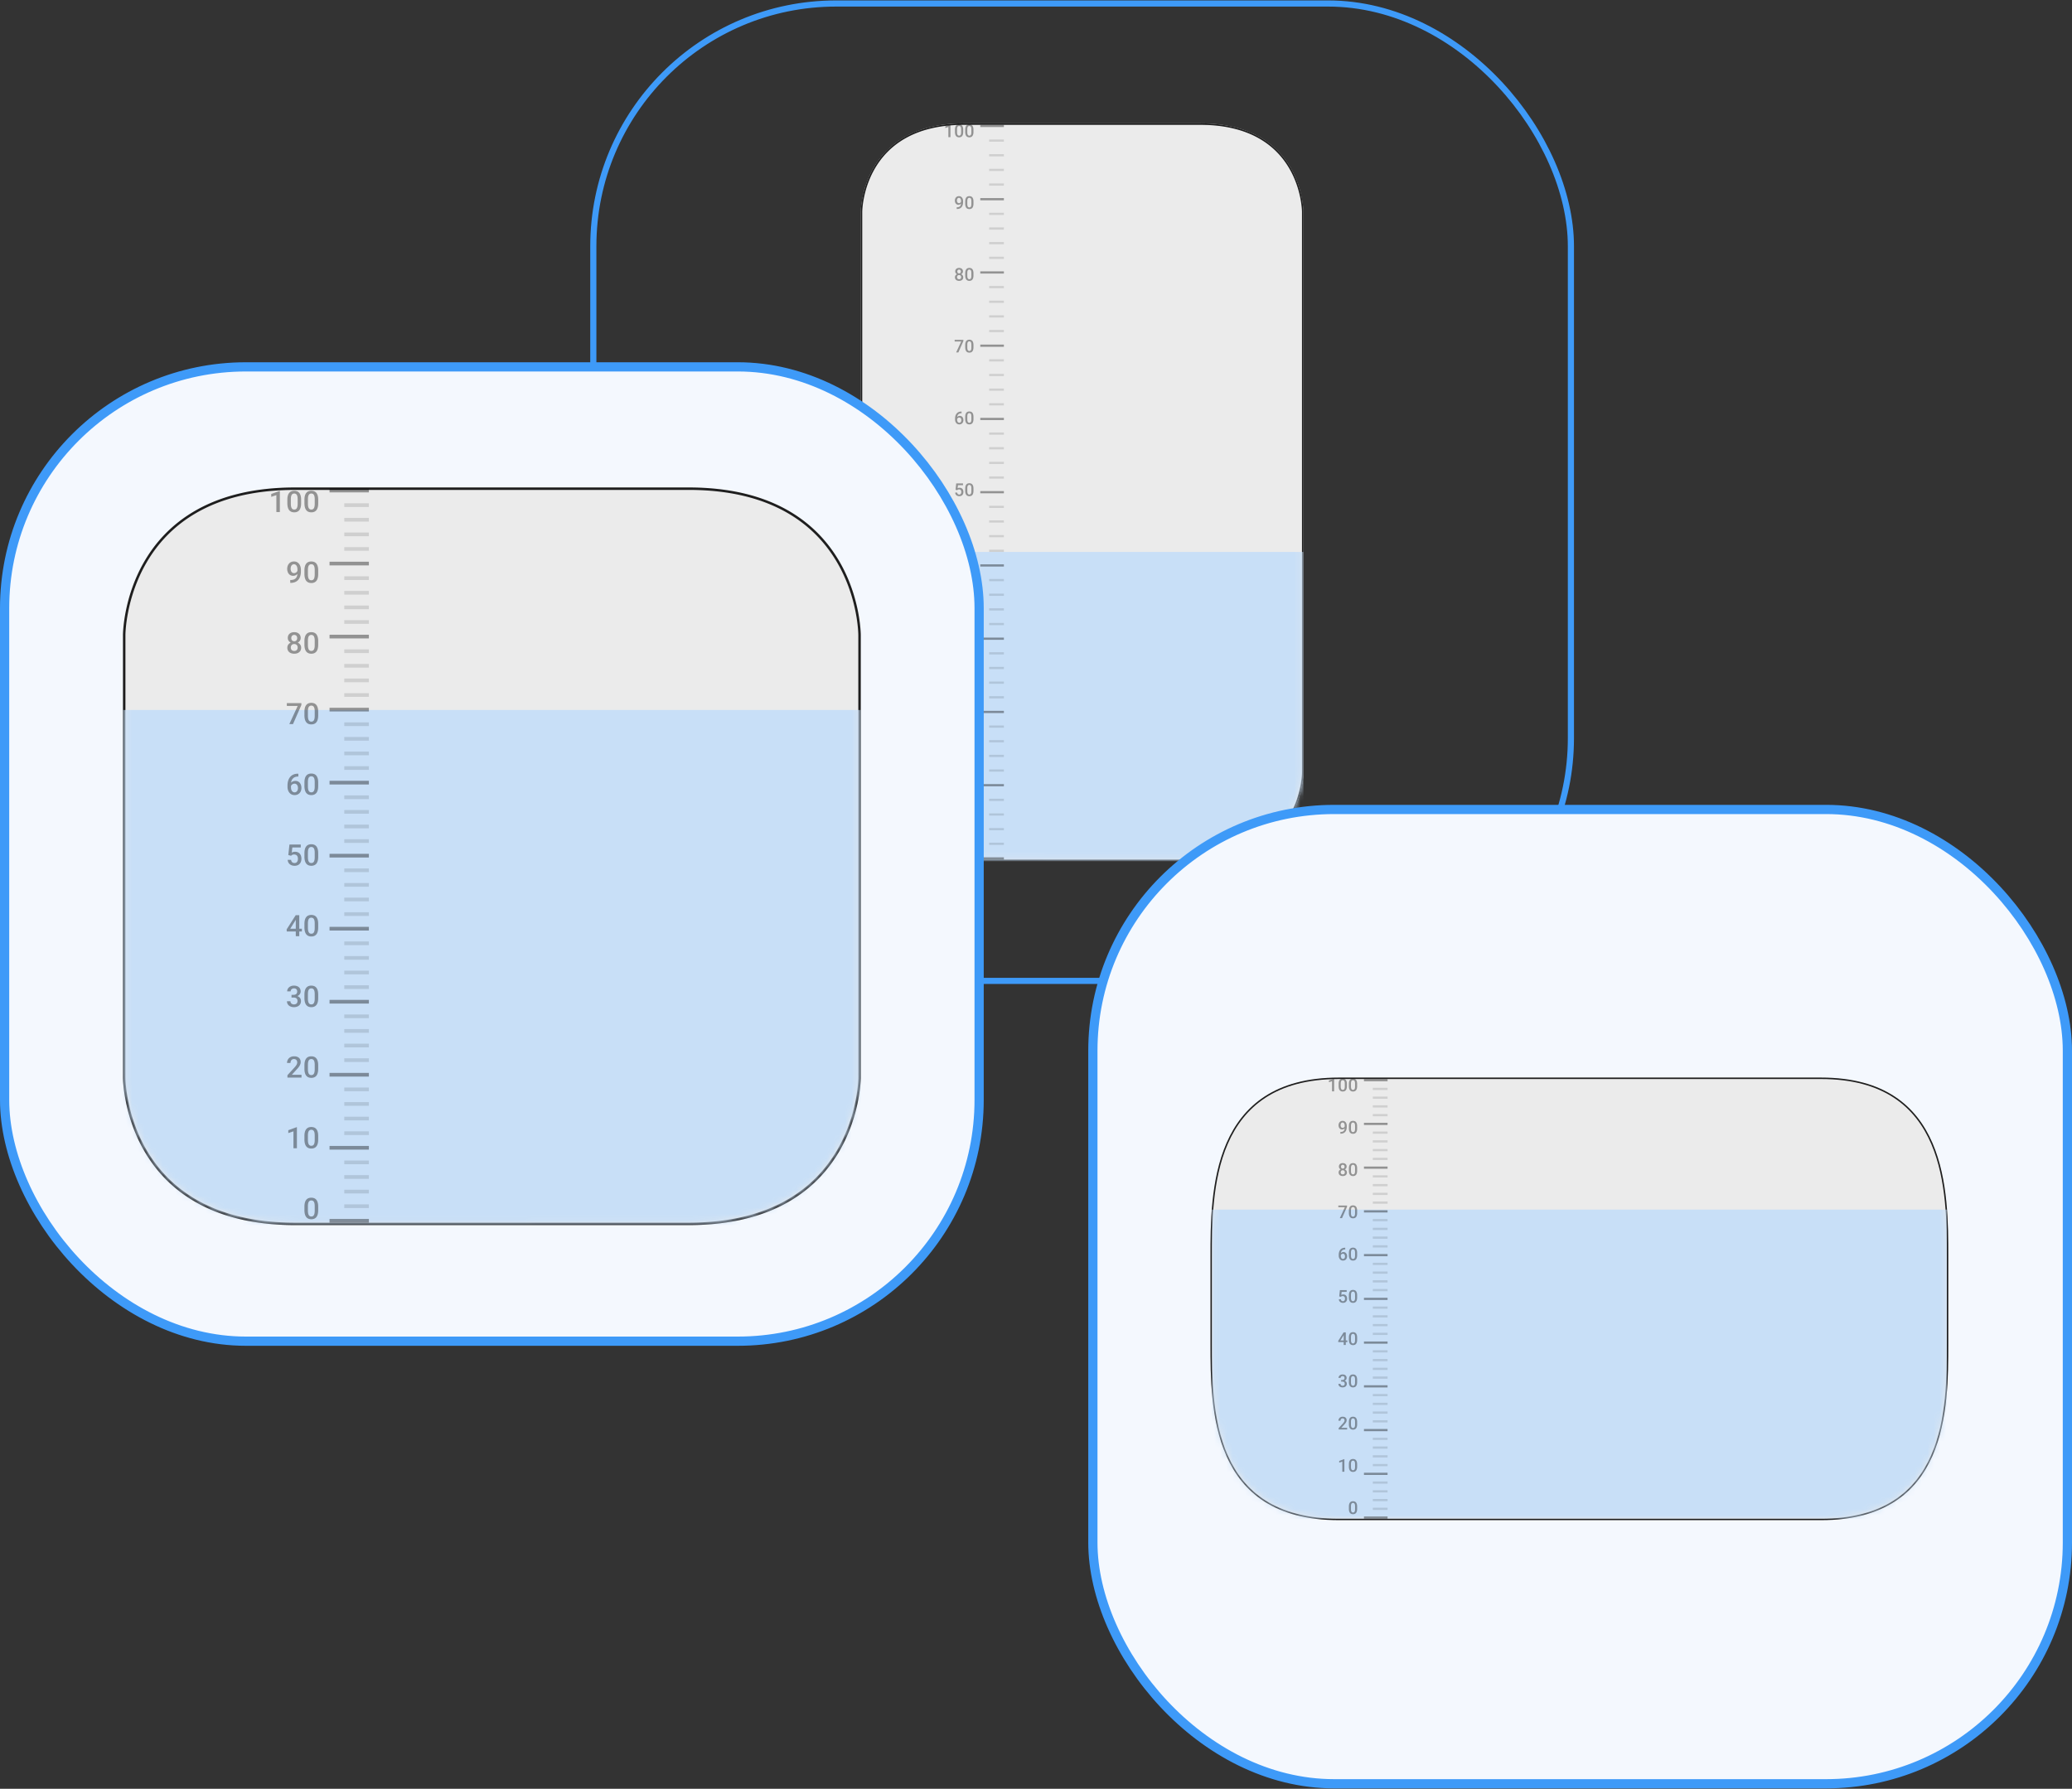<svg width="337" height="291" fill="none" xmlns="http://www.w3.org/2000/svg"><rect width="100%" height="100%" fill="#333333" stroke="none"/><rect x="96.5" y=".57" width="159" height="159" rx="39.5" stroke="#3E9AF8"/><path d="M140 34.47s0-14.4 16.8-14.4h38.4c16.8 0 16.8 14.4 16.8 14.4v91.2s0 14.4-16.8 14.4h-38.4c-16.8 0-16.8-14.4-16.8-14.4v-91.2Z" fill="#EBEBEB"/><path d="M140 34.47h.12v-.039l.004-.118c.004-.104.012-.257.028-.452.033-.39.098-.948.228-1.618.261-1.34.782-3.127 1.824-4.912 2.078-3.563 6.238-7.14 14.596-7.14h38.4c8.358 0 12.518 3.577 14.596 7.14 1.042 1.785 1.563 3.572 1.824 4.912.13.67.195 1.228.228 1.618.016.196.024.348.028.452l.004.118v91.278l-.004.118c-.004.104-.012.257-.028.452-.033.39-.098.948-.228 1.618-.261 1.341-.782 3.128-1.824 4.913-2.078 3.563-6.238 7.14-14.596 7.14H156.8c-8.358 0-12.518-3.577-14.596-7.14-1.042-1.785-1.563-3.572-1.824-4.913-.13-.67-.195-1.228-.228-1.618a10.518 10.518 0 0 1-.028-.452l-.004-.118V34.47H140Z" stroke="#000" stroke-opacity=".87" stroke-width=".24"/><mask id="a" style="mask-type:alpha" maskUnits="userSpaceOnUse" x="140" y="20" width="72" height="120"><path d="M140.242 34.653s0-14.342 16.688-14.342h38.144c16.688 0 16.688 14.342 16.688 14.342v90.835s0 14.343-16.688 14.343H156.93c-16.688 0-16.688-14.343-16.688-14.343V34.653Z" fill="#EEE"/><path d="M140.242 34.653h.12V34.644l.001-.03.003-.117c.004-.104.012-.256.028-.45.033-.389.097-.945.227-1.612.259-1.336.776-3.115 1.811-4.893 2.064-3.548 6.197-7.111 14.498-7.111h38.144c8.302 0 12.434 3.563 14.498 7.111 1.035 1.778 1.553 3.557 1.812 4.893.129.667.194 1.223.226 1.612.016.194.024.346.028.45l.004.117V125.527l-.004.118c-.004.103-.012.255-.028.449a15.11 15.11 0 0 1-.226 1.612c-.259 1.336-.777 3.115-1.812 4.893-2.064 3.548-6.196 7.112-14.498 7.112H156.93c-8.301 0-12.434-3.564-14.498-7.112-1.035-1.778-1.552-3.557-1.811-4.893a15.158 15.158 0 0 1-.227-1.612 10.439 10.439 0 0 1-.031-.567l-.001-.03V34.653h-.12Z" stroke="#000" stroke-opacity=".87" stroke-width=".24"/></mask><g mask="url(#a)"><path fill="#C8DFF7" d="M140.004 89.791h72v50.28h-72z"/></g><path stroke="#000" stroke-opacity=".38" stroke-width=".36" d="M159.438 20.49h3.839"/><path stroke="#000" stroke-opacity=".12" stroke-width=".36" d="M160.879 22.873h2.4M160.879 25.256h2.4M160.879 27.64h2.4M160.879 30.023h2.4"/><path stroke="#000" stroke-opacity=".38" stroke-width=".36" d="M159.438 32.406h3.839"/><path stroke="#000" stroke-opacity=".12" stroke-width=".36" d="M160.879 34.789h2.4M160.879 37.172h2.4M160.879 39.556h2.4M160.879 41.939h2.4"/><path stroke="#000" stroke-opacity=".38" stroke-width=".36" d="M159.438 44.322h3.839"/><path stroke="#000" stroke-opacity=".12" stroke-width=".36" d="M160.879 46.705h2.4M160.879 49.088h2.4M160.879 51.472h2.4M160.879 53.855h2.4"/><path stroke="#000" stroke-opacity=".38" stroke-width=".36" d="M159.438 56.238h3.839"/><path stroke="#000" stroke-opacity=".12" stroke-width=".36" d="M160.879 58.621h2.4M160.879 61.004h2.4M160.879 63.388h2.4M160.879 65.771h2.4"/><path stroke="#000" stroke-opacity=".38" stroke-width=".36" d="M159.438 68.154h3.839"/><path stroke="#000" stroke-opacity=".12" stroke-width=".36" d="M160.879 70.537h2.4M160.879 72.92h2.4M160.879 75.304h2.4M160.879 77.687h2.4"/><path stroke="#000" stroke-opacity=".38" stroke-width=".36" d="M159.438 80.07h3.839"/><path stroke="#000" stroke-opacity=".12" stroke-width=".36" d="M160.879 82.453h2.4M160.879 84.836h2.4M160.879 87.22h2.4M160.879 89.603h2.4"/><path stroke="#000" stroke-opacity=".38" stroke-width=".36" d="M159.438 91.986h3.839"/><path stroke="#000" stroke-opacity=".12" stroke-width=".36" d="M160.879 94.369h2.4M160.879 96.752h2.4M160.879 99.136h2.4M160.879 101.519h2.4"/><path stroke="#000" stroke-opacity=".38" stroke-width=".36" d="M159.438 103.902h3.839"/><path stroke="#000" stroke-opacity=".12" stroke-width=".36" d="M160.879 106.285h2.4M160.879 108.668h2.4M160.879 111.052h2.4M160.879 113.435h2.4"/><path stroke="#000" stroke-opacity=".38" stroke-width=".36" d="M159.438 115.818h3.839"/><path stroke="#000" stroke-opacity=".12" stroke-width=".36" d="M160.879 118.201h2.4M160.879 120.584h2.4M160.879 122.968h2.4M160.879 125.351h2.4"/><path stroke="#000" stroke-opacity=".38" stroke-width=".36" d="M159.438 127.734h3.839"/><path stroke="#000" stroke-opacity=".12" stroke-width=".36" d="M160.879 130.117h2.4M160.879 132.5h2.4M160.879 134.884h2.4M160.879 137.267h2.4"/><path stroke="#000" stroke-opacity=".38" stroke-width=".36" d="M159.438 139.65h3.839"/><path d="M154.586 20.256v2.055h-.339v-1.653l-.502.17v-.28l.8-.292h.041Zm2.076.86v.334c0 .16-.016.297-.048.41a.717.717 0 0 1-.135.275.533.533 0 0 1-.212.154.73.73 0 0 1-.274.05.78.78 0 0 1-.225-.031.542.542 0 0 1-.328-.267.985.985 0 0 1-.09-.252 1.624 1.624 0 0 1-.031-.34v-.334c0-.161.016-.297.048-.408a.72.72 0 0 1 .136-.271.524.524 0 0 1 .211-.153.766.766 0 0 1 .276-.048.78.78 0 0 1 .225.03.523.523 0 0 1 .326.264.874.874 0 0 1 .09.249c.021.096.031.209.031.337Zm-.339.382v-.433c0-.082-.005-.154-.014-.216a.613.613 0 0 0-.042-.159.309.309 0 0 0-.068-.106.238.238 0 0 0-.092-.06.332.332 0 0 0-.117-.02c-.053 0-.1.01-.141.03a.253.253 0 0 0-.104.096.524.524 0 0 0-.065.175 1.373 1.373 0 0 0-.021.26v.433c0 .082.005.155.014.218.01.063.024.116.043.161.018.045.041.081.067.11a.249.249 0 0 0 .093.062c.036.013.074.02.117.02.053 0 .1-.01.142-.031a.26.26 0 0 0 .104-.099.538.538 0 0 0 .063-.178 1.42 1.42 0 0 0 .021-.263Zm2.006-.383v.335c0 .16-.016.297-.048.41a.717.717 0 0 1-.135.275.533.533 0 0 1-.212.154.73.73 0 0 1-.274.05.78.78 0 0 1-.225-.031.542.542 0 0 1-.328-.267.914.914 0 0 1-.09-.252 1.624 1.624 0 0 1-.031-.34v-.334c0-.161.016-.297.048-.408a.72.72 0 0 1 .136-.271.524.524 0 0 1 .211-.153.762.762 0 0 1 .276-.048.78.78 0 0 1 .225.03.523.523 0 0 1 .326.264.874.874 0 0 1 .09.249c.021.096.031.209.031.337Zm-.339.383v-.433c0-.082-.005-.154-.014-.216a.655.655 0 0 0-.042-.159.324.324 0 0 0-.068-.106.234.234 0 0 0-.093-.06.322.322 0 0 0-.116-.02c-.053 0-.1.01-.141.03a.253.253 0 0 0-.104.096.524.524 0 0 0-.065.175 1.373 1.373 0 0 0-.021.26v.433c0 .082.005.155.014.218a.76.76 0 0 0 .042.161c.019.045.042.081.068.11a.249.249 0 0 0 .093.062c.035.013.074.02.117.02a.268.268 0 0 0 .246-.13.538.538 0 0 0 .063-.178 1.42 1.42 0 0 0 .021-.263ZM155.601 33.72h.028a.9.9 0 0 0 .324-.051.52.52 0 0 0 .208-.144.569.569 0 0 0 .111-.215 1.04 1.04 0 0 0 .033-.269v-.353a.802.802 0 0 0-.026-.219.453.453 0 0 0-.073-.159.308.308 0 0 0-.109-.097.272.272 0 0 0-.13-.032.28.28 0 0 0-.14.035.307.307 0 0 0-.102.094.47.47 0 0 0-.064.14.652.652 0 0 0-.001.331.465.465 0 0 0 .062.138.286.286 0 0 0 .247.13.35.35 0 0 0 .261-.112.423.423 0 0 0 .077-.116.364.364 0 0 0 .031-.133l.129.04a.527.527 0 0 1-.045.21.666.666 0 0 1-.122.19.598.598 0 0 1-.182.134.582.582 0 0 1-.482-.004.547.547 0 0 1-.186-.152.675.675 0 0 1-.109-.22.892.892 0 0 1 .008-.537.69.69 0 0 1 .131-.227.59.59 0 0 1 .208-.155.672.672 0 0 1 .28-.056c.111 0 .208.021.291.064a.607.607 0 0 1 .211.179.81.81 0 0 1 .129.264c.029.1.044.209.044.324v.12c0 .12-.011.237-.032.35a1.178 1.178 0 0 1-.106.31.819.819 0 0 1-.477.418c-.112.04-.244.059-.396.059h-.031v-.28Zm2.729-.929v.335c0 .16-.016.297-.048.41a.717.717 0 0 1-.135.274.527.527 0 0 1-.213.155.793.793 0 0 1-.499.018.549.549 0 0 1-.328-.267.985.985 0 0 1-.09-.251c-.02-.098-.03-.21-.03-.34v-.334c0-.161.015-.297.047-.408a.72.72 0 0 1 .137-.271.517.517 0 0 1 .211-.154.754.754 0 0 1 .275-.047c.082 0 .157.01.225.03a.52.52 0 0 1 .327.264.872.872 0 0 1 .09.248c.02.097.031.21.031.338Zm-.339.383v-.434c0-.081-.005-.153-.014-.215a.653.653 0 0 0-.043-.159.306.306 0 0 0-.067-.106.234.234 0 0 0-.093-.061.332.332 0 0 0-.117-.02.309.309 0 0 0-.14.031.248.248 0 0 0-.104.096.524.524 0 0 0-.065.174 1.375 1.375 0 0 0-.021.26v.433c0 .083.005.156.014.218a.657.657 0 0 0 .042.162.38.38 0 0 0 .068.11.255.255 0 0 0 .092.062.34.34 0 0 0 .117.02c.054 0 .101-.01.142-.031a.26.26 0 0 0 .104-.099.561.561 0 0 0 .064-.178 1.42 1.42 0 0 0 .021-.264ZM156.667 45.104c0 .127-.03.235-.089.322a.55.55 0 0 1-.242.198.848.848 0 0 1-.343.066.86.86 0 0 1-.344-.066.556.556 0 0 1-.242-.198.562.562 0 0 1-.089-.322.521.521 0 0 1 .189-.408.658.658 0 0 1 .213-.117.862.862 0 0 1 .27-.04.81.81 0 0 1 .348.071.585.585 0 0 1 .24.199.503.503 0 0 1 .089.295Zm-.34-.017a.36.36 0 0 0-.043-.18.292.292 0 0 0-.118-.12.354.354 0 0 0-.176-.042.348.348 0 0 0-.175.042.296.296 0 0 0-.117.12.382.382 0 0 0-.041.18c0 .07.014.13.041.18.027.05.066.088.117.114.05.026.11.04.178.04a.37.37 0 0 0 .177-.04.275.275 0 0 0 .116-.114.378.378 0 0 0 .041-.18Zm.293-.934a.475.475 0 0 1-.081.273.558.558 0 0 1-.222.188.748.748 0 0 1-.324.068.757.757 0 0 1-.326-.068.564.564 0 0 1-.224-.188.482.482 0 0 1-.08-.273c0-.122.027-.224.08-.308a.524.524 0 0 1 .224-.192.762.762 0 0 1 .325-.066c.122 0 .23.021.325.066a.519.519 0 0 1 .303.5Zm-.338.011a.342.342 0 0 0-.037-.16.261.261 0 0 0-.1-.11.287.287 0 0 0-.153-.039.296.296 0 0 0-.153.038.249.249 0 0 0-.1.107.351.351 0 0 0-.035.164c0 .063.011.118.035.165a.258.258 0 0 0 .1.108c.044.027.095.04.154.04s.11-.013.154-.04a.262.262 0 0 0 .099-.108.356.356 0 0 0 .036-.165Zm2.048.303v.334c0 .16-.016.298-.048.411a.717.717 0 0 1-.135.274.528.528 0 0 1-.213.155.793.793 0 0 1-.499.018.549.549 0 0 1-.328-.267.985.985 0 0 1-.09-.252c-.02-.097-.03-.21-.03-.339v-.334c0-.161.015-.297.047-.408a.72.72 0 0 1 .137-.271.517.517 0 0 1 .211-.154.754.754 0 0 1 .275-.047c.082 0 .157.01.225.03a.52.52 0 0 1 .327.263.872.872 0 0 1 .09.25c.02.096.031.208.031.337Zm-.339.382v-.433c0-.081-.005-.153-.014-.215a.652.652 0 0 0-.043-.159.306.306 0 0 0-.067-.107.235.235 0 0 0-.093-.06.33.33 0 0 0-.117-.02.309.309 0 0 0-.14.031.248.248 0 0 0-.104.096.525.525 0 0 0-.065.174 1.375 1.375 0 0 0-.021.26v.433c0 .083.005.156.014.218a.657.657 0 0 0 .042.162.38.38 0 0 0 .068.11.253.253 0 0 0 .092.062c.036.013.075.02.117.02.054 0 .101-.011.142-.032a.26.26 0 0 0 .104-.098.561.561 0 0 0 .064-.179 1.42 1.42 0 0 0 .021-.263ZM156.688 55.29v.186l-.818 1.862h-.358l.817-1.778h-1.06v-.27h1.419Zm1.642.853v.334c0 .16-.016.298-.048.41a.717.717 0 0 1-.135.275.528.528 0 0 1-.213.155.793.793 0 0 1-.499.018.547.547 0 0 1-.328-.267.985.985 0 0 1-.09-.252c-.02-.097-.03-.21-.03-.339v-.334c0-.162.015-.298.047-.408a.72.72 0 0 1 .137-.272.516.516 0 0 1 .211-.153.754.754 0 0 1 .275-.048c.082 0 .157.01.225.031a.52.52 0 0 1 .327.263.872.872 0 0 1 .09.25c.02.096.031.208.031.337Zm-.339.382v-.433c0-.082-.005-.153-.014-.215a.652.652 0 0 0-.043-.16.306.306 0 0 0-.067-.106.235.235 0 0 0-.093-.06.332.332 0 0 0-.117-.02.309.309 0 0 0-.14.03.248.248 0 0 0-.104.096.525.525 0 0 0-.065.175 1.374 1.374 0 0 0-.021.26v.433c0 .083.005.155.014.218a.657.657 0 0 0 .042.162.38.38 0 0 0 .068.11.253.253 0 0 0 .092.061c.036.014.075.02.117.02a.261.261 0 0 0 .246-.13.56.56 0 0 0 .064-.178c.014-.073.021-.16.021-.263ZM156.352 66.954h.042v.277h-.024a.794.794 0 0 0-.313.056.583.583 0 0 0-.342.385.936.936 0 0 0-.041.279v.322c0 .081.009.153.027.216a.474.474 0 0 0 .074.156.35.35 0 0 0 .113.095.293.293 0 0 0 .136.032c.051 0 .097-.01.138-.031a.334.334 0 0 0 .106-.089.398.398 0 0 0 .066-.133.603.603 0 0 0 0-.332.41.41 0 0 0-.064-.135.295.295 0 0 0-.249-.125.364.364 0 0 0-.184.048.397.397 0 0 0-.132.125.312.312 0 0 0-.053.161l-.13-.042a.738.738 0 0 1 .058-.235.528.528 0 0 1 .304-.288.621.621 0 0 1 .225-.04.518.518 0 0 1 .44.21.635.635 0 0 1 .108.22.903.903 0 0 1-.008.531.637.637 0 0 1-.342.371.69.69 0 0 1-.279.054.639.639 0 0 1-.511-.238.797.797 0 0 1-.135-.256.997.997 0 0 1-.047-.306V68.1c0-.156.02-.302.059-.44.04-.139.1-.261.182-.367a.848.848 0 0 1 .316-.25c.128-.06.282-.09.46-.09Zm1.978.864v.335c0 .16-.016.297-.048.41a.717.717 0 0 1-.135.275.528.528 0 0 1-.213.155.793.793 0 0 1-.499.018.549.549 0 0 1-.328-.267.985.985 0 0 1-.09-.252c-.02-.098-.03-.21-.03-.339v-.335c0-.16.015-.297.047-.407a.72.72 0 0 1 .137-.272.516.516 0 0 1 .211-.153.754.754 0 0 1 .275-.048c.082 0 .157.01.225.031a.52.52 0 0 1 .327.263.872.872 0 0 1 .09.249c.02.096.031.209.031.337Zm-.339.383v-.433c0-.082-.005-.153-.014-.215a.652.652 0 0 0-.043-.16.306.306 0 0 0-.067-.106.235.235 0 0 0-.093-.06.332.332 0 0 0-.117-.02.309.309 0 0 0-.14.03.247.247 0 0 0-.104.096.525.525 0 0 0-.065.175 1.373 1.373 0 0 0-.021.26v.433c0 .082.005.155.014.218a.657.657 0 0 0 .042.162c.019.044.041.08.068.11a.252.252 0 0 0 .092.061.34.34 0 0 0 .117.02c.054 0 .101-.01.142-.031a.262.262 0 0 0 .104-.099.56.56 0 0 0 .064-.178 1.42 1.42 0 0 0 .021-.263ZM155.684 79.74l-.27-.067.111-1.03h1.104v.288h-.823l-.056.502a.672.672 0 0 1 .325-.083c.096 0 .183.016.259.048.076.03.142.076.195.136a.585.585 0 0 1 .122.217c.029.084.043.18.043.285a.796.796 0 0 1-.043.266.57.57 0 0 1-.333.366.768.768 0 0 1-.297.052.832.832 0 0 1-.246-.037.68.68 0 0 1-.209-.111.558.558 0 0 1-.149-.183.626.626 0 0 1-.065-.252h.332a.429.429 0 0 0 .055.17.288.288 0 0 0 .115.106.362.362 0 0 0 .166.037c.057 0 .106-.01.148-.03a.278.278 0 0 0 .102-.087.388.388 0 0 0 .062-.135.653.653 0 0 0-.003-.336.357.357 0 0 0-.069-.13.292.292 0 0 0-.113-.084.384.384 0 0 0-.159-.031.396.396 0 0 0-.186.035.57.57 0 0 0-.118.087Zm2.646-.244v.335c0 .16-.016.297-.048.41a.717.717 0 0 1-.135.275.528.528 0 0 1-.213.154.793.793 0 0 1-.499.018.549.549 0 0 1-.328-.267.985.985 0 0 1-.09-.251c-.02-.098-.03-.21-.03-.34v-.334c0-.161.015-.297.047-.408a.72.72 0 0 1 .137-.271.517.517 0 0 1 .211-.153.754.754 0 0 1 .275-.048c.082 0 .157.01.225.03a.52.52 0 0 1 .327.264.872.872 0 0 1 .09.249c.02.096.031.209.031.337Zm-.339.383v-.434c0-.081-.005-.153-.014-.215a.652.652 0 0 0-.043-.159.306.306 0 0 0-.067-.106.235.235 0 0 0-.093-.06.33.33 0 0 0-.117-.02.309.309 0 0 0-.14.03.248.248 0 0 0-.104.096.525.525 0 0 0-.065.174 1.375 1.375 0 0 0-.021.26v.434c0 .082.005.155.014.218a.657.657 0 0 0 .042.161.38.38 0 0 0 .068.11.253.253 0 0 0 .092.062c.036.013.075.02.117.02.054 0 .101-.01.142-.031a.26.26 0 0 0 .104-.099.561.561 0 0 0 .064-.178 1.42 1.42 0 0 0 .021-.263ZM156.739 91.637v.27h-1.477l-.011-.204.883-1.383h.271l-.294.503-.507.814h1.135Zm-.256-1.317v2.047h-.339V90.32h.339Zm1.847.852v.335c0 .16-.016.297-.048.41a.717.717 0 0 1-.135.274.528.528 0 0 1-.213.155.793.793 0 0 1-.499.018.547.547 0 0 1-.328-.267.985.985 0 0 1-.09-.251c-.02-.098-.03-.211-.03-.34v-.334c0-.161.015-.297.047-.408a.72.72 0 0 1 .137-.271.516.516 0 0 1 .211-.154.754.754 0 0 1 .275-.047c.082 0 .157.01.225.03a.52.52 0 0 1 .327.263.872.872 0 0 1 .09.25c.02.096.031.208.031.337Zm-.339.382v-.433c0-.081-.005-.153-.014-.215a.652.652 0 0 0-.043-.159.306.306 0 0 0-.067-.107.235.235 0 0 0-.093-.06.332.332 0 0 0-.117-.02.309.309 0 0 0-.14.031.248.248 0 0 0-.104.096.525.525 0 0 0-.065.174 1.374 1.374 0 0 0-.021.26v.433c0 .083.005.156.014.218a.657.657 0 0 0 .042.162.38.38 0 0 0 .068.11.253.253 0 0 0 .092.062c.036.013.075.02.117.02.054 0 .101-.011.142-.032a.261.261 0 0 0 .104-.098.56.56 0 0 0 .064-.179c.014-.073.021-.16.021-.263ZM155.726 102.866h.203a.417.417 0 0 0 .195-.041.27.27 0 0 0 .117-.112.352.352 0 0 0 .038-.165.367.367 0 0 0-.035-.166.241.241 0 0 0-.104-.108.367.367 0 0 0-.176-.038.35.35 0 0 0-.163.037.272.272 0 0 0-.156.255h-.341c0-.108.029-.205.086-.289a.582.582 0 0 1 .233-.199.763.763 0 0 1 .335-.073.84.84 0 0 1 .346.066.511.511 0 0 1 .232.195.583.583 0 0 1 .083.32.43.43 0 0 1-.041.177.509.509 0 0 1-.121.165.627.627 0 0 1-.199.119.785.785 0 0 1-.277.045h-.255v-.188Zm0 .264v-.185h.255c.12 0 .222.014.306.042a.542.542 0 0 1 .208.117.424.424 0 0 1 .117.167.6.6 0 0 1-.014.456.523.523 0 0 1-.145.188.65.65 0 0 1-.221.117.908.908 0 0 1-.272.039.886.886 0 0 1-.254-.036.708.708 0 0 1-.216-.109.522.522 0 0 1-.207-.434h.339c0 .061.014.115.042.161.029.046.07.082.121.109a.403.403 0 0 0 .18.039.416.416 0 0 0 .184-.038.269.269 0 0 0 .119-.112.363.363 0 0 0 .042-.18.36.36 0 0 0-.047-.194.27.27 0 0 0-.132-.11.52.52 0 0 0-.202-.037h-.203Zm2.604-.282v.334c0 .161-.016.298-.048.411a.718.718 0 0 1-.135.274.524.524 0 0 1-.213.155.723.723 0 0 1-.274.049.78.78 0 0 1-.225-.031.538.538 0 0 1-.185-.097.585.585 0 0 1-.143-.17.976.976 0 0 1-.09-.252c-.02-.097-.03-.21-.03-.339v-.334c0-.162.015-.298.047-.408a.724.724 0 0 1 .137-.272.52.52 0 0 1 .211-.153.752.752 0 0 1 .275-.048c.082 0 .157.011.225.031.07.02.132.051.186.095a.558.558 0 0 1 .141.168.886.886 0 0 1 .09.249c.02.097.031.209.031.338Zm-.339.382v-.433a1.5 1.5 0 0 0-.014-.215.649.649 0 0 0-.043-.159.306.306 0 0 0-.067-.107.233.233 0 0 0-.093-.06.334.334 0 0 0-.117-.02.304.304 0 0 0-.14.031.245.245 0 0 0-.104.096.523.523 0 0 0-.065.174 1.372 1.372 0 0 0-.021.26v.433c0 .083.005.155.014.218a.657.657 0 0 0 .042.162c.019.044.041.08.068.11a.251.251 0 0 0 .092.061.32.32 0 0 0 .117.02c.054 0 .101-.01.142-.031a.256.256 0 0 0 .104-.098.565.565 0 0 0 .064-.179 1.42 1.42 0 0 0 .021-.263ZM156.701 115.449v.27h-1.373v-.232l.667-.727c.073-.083.13-.154.173-.214a.695.695 0 0 0 .088-.162.41.41 0 0 0-.01-.312.263.263 0 0 0-.104-.117.305.305 0 0 0-.167-.043.345.345 0 0 0-.191.049.305.305 0 0 0-.117.136.474.474 0 0 0-.039.197h-.339c0-.119.027-.228.081-.326a.598.598 0 0 1 .237-.236.737.737 0 0 1 .372-.089c.137 0 .253.023.349.069a.49.49 0 0 1 .218.196.566.566 0 0 1 .076.299c0 .064-.01.127-.031.19a.866.866 0 0 1-.089.188 1.54 1.54 0 0 1-.133.187 4.022 4.022 0 0 1-.17.189l-.443.488h.945Zm1.629-.926v.335c0 .16-.016.297-.048.411a.718.718 0 0 1-.135.274.533.533 0 0 1-.213.155.743.743 0 0 1-.274.049.78.78 0 0 1-.225-.031.556.556 0 0 1-.328-.267.99.99 0 0 1-.09-.252c-.02-.097-.03-.21-.03-.339v-.335c0-.161.015-.297.047-.407a.724.724 0 0 1 .137-.272.52.52 0 0 1 .211-.153.752.752 0 0 1 .275-.048.76.76 0 0 1 .225.031.527.527 0 0 1 .327.263.863.863 0 0 1 .09.249c.02.097.031.209.031.337Zm-.339.383v-.433a1.5 1.5 0 0 0-.014-.215.649.649 0 0 0-.043-.159.306.306 0 0 0-.067-.107.247.247 0 0 0-.093-.061.334.334 0 0 0-.117-.019.304.304 0 0 0-.14.031.242.242 0 0 0-.104.095.521.521 0 0 0-.065.175 1.372 1.372 0 0 0-.021.26v.433c0 .082.005.155.014.218a.657.657 0 0 0 .042.162c.019.044.041.08.068.109a.254.254 0 0 0 .092.062.342.342 0 0 0 .259-.011.263.263 0 0 0 .104-.098.565.565 0 0 0 .064-.179 1.42 1.42 0 0 0 .021-.263ZM156.253 125.34v2.055h-.338v-1.653l-.502.17v-.279l.8-.293h.04Zm2.077.859v.335c0 .16-.016.297-.048.411a.725.725 0 0 1-.135.274.522.522 0 0 1-.213.154.815.815 0 0 1-.499.019.556.556 0 0 1-.328-.267 1.004 1.004 0 0 1-.09-.252 1.708 1.708 0 0 1-.03-.339v-.335c0-.161.015-.297.047-.408a.72.72 0 0 1 .137-.271.52.52 0 0 1 .211-.153.752.752 0 0 1 .275-.048.76.76 0 0 1 .225.031.527.527 0 0 1 .327.263.863.863 0 0 1 .09.249c.02.096.031.209.031.337Zm-.339.383v-.433c0-.082-.005-.154-.014-.216a.653.653 0 0 0-.043-.158.297.297 0 0 0-.067-.107.235.235 0 0 0-.093-.061.334.334 0 0 0-.117-.019.316.316 0 0 0-.14.03.251.251 0 0 0-.104.096.523.523 0 0 0-.065.174 1.383 1.383 0 0 0-.021.261v.433c0 .082.005.155.014.218a.649.649 0 0 0 .042.161.381.381 0 0 0 .068.11.254.254 0 0 0 .092.062.342.342 0 0 0 .259-.011.265.265 0 0 0 .104-.099.558.558 0 0 0 .064-.178 1.42 1.42 0 0 0 .021-.263ZM158.33 137.875v.335c0 .16-.016.297-.048.41a.722.722 0 0 1-.135.275.531.531 0 0 1-.213.154.816.816 0 0 1-.499.019.572.572 0 0 1-.328-.268.982.982 0 0 1-.09-.251 1.708 1.708 0 0 1-.03-.339v-.335c0-.161.015-.297.047-.408a.72.72 0 0 1 .137-.271.502.502 0 0 1 .211-.153.752.752 0 0 1 .275-.048.76.76 0 0 1 .225.031.51.51 0 0 1 .186.094.55.55 0 0 1 .141.169.863.863 0 0 1 .09.249c.02.096.031.209.031.337Zm-.339.383v-.434a1.51 1.51 0 0 0-.014-.215.649.649 0 0 0-.043-.159.316.316 0 0 0-.067-.107.233.233 0 0 0-.093-.06.334.334 0 0 0-.257.011.251.251 0 0 0-.104.096.523.523 0 0 0-.065.174 1.372 1.372 0 0 0-.021.26v.434c0 .082.005.155.014.217a.657.657 0 0 0 .042.162.381.381 0 0 0 .068.11.254.254 0 0 0 .092.062.342.342 0 0 0 .117.019.32.32 0 0 0 .142-.03.265.265 0 0 0 .104-.099.556.556 0 0 0 .064-.179 1.41 1.41 0 0 0 .021-.262Z" fill="#000" fill-opacity=".38"/><rect x="177.75" y="131.682" width="158.5" height="158.5" rx="39.25" fill="#F4F8FE" stroke="#3E9AF8" stroke-width="1.5"/><path d="M217.759 247.297c-20.88 0-20.88-18.195-20.88-28.68v-14.16c0-10.485 0-29.16 20.88-29.16h78.42c20.76 0 20.7 18.727 20.7 29.16v14.16c0 10.433 0 28.68-20.7 28.68h-78.42Z" fill="#EBEBEB"/><path d="M217.759 247.177c-5.202 0-9.094-1.133-12.007-2.988-2.913-1.855-4.856-4.437-6.153-7.349-2.598-5.832-2.6-12.976-2.6-18.223v-14.16c0-5.247.002-12.511 2.6-18.464 1.298-2.973 3.241-5.614 6.154-7.514 2.913-1.899 6.804-3.062 12.006-3.062H296.179c5.172 0 9.036 1.166 11.926 3.069 2.891 1.903 4.816 4.55 6.099 7.526 2.555 5.929 2.555 13.149 2.555 18.365V218.617c0 5.221-.002 12.365-2.577 18.204-1.287 2.916-3.213 5.502-6.101 7.361-2.887 1.859-6.745 2.995-11.902 2.995h-78.42Z" stroke="#000" stroke-opacity=".87" stroke-width=".24"/><mask id="b" style="mask-type:alpha" maskUnits="userSpaceOnUse" x="197" y="175" width="120" height="73"><path d="M217.918 247.059c-20.797 0-20.797-18.074-20.797-28.489V204.504c0-10.415 0-28.965 20.797-28.965h78.106c20.677 0 20.617 18.602 20.617 28.965V218.57c0 10.363 0 28.489-20.617 28.489h-78.106Z" fill="#EEE"/><path d="M217.918 246.939c-5.182 0-9.058-1.126-11.959-2.968-2.901-1.843-4.837-4.407-6.129-7.3-2.587-5.793-2.589-12.889-2.589-18.101V204.504c0-5.212.002-12.427 2.59-18.34 1.292-2.953 3.228-5.577 6.129-7.464 2.901-1.886 6.777-3.041 11.958-3.041H296.024c5.151 0 9 1.158 11.879 3.048 2.878 1.891 4.796 4.52 6.073 7.476 2.545 5.889 2.545 13.061 2.545 18.242V218.57c0 5.186-.002 12.282-2.567 18.082-1.281 2.896-3.2 5.465-6.076 7.312-2.876 1.846-6.718 2.975-11.854 2.975h-78.106Z" stroke="#000" stroke-opacity=".87" stroke-width=".24"/></mask><g mask="url(#b)"><path fill="#C8DFF7" d="M197.121 196.779h119.52v50.28h-119.52z"/></g><path stroke="#000" stroke-opacity=".38" stroke-width=".36" d="M221.84 175.718h3.84"/><path stroke="#000" stroke-opacity=".12" stroke-width=".36" d="M223.281 177.142h2.4M223.281 178.564h2.4M223.281 179.988h2.4M223.281 181.412h2.4"/><path stroke="#000" stroke-opacity=".38" stroke-width=".36" d="M221.84 182.834h3.84"/><path stroke="#000" stroke-opacity=".12" stroke-width=".36" d="M223.281 184.258h2.4M223.281 185.681h2.4M223.281 187.103h2.4M223.281 188.527h2.4"/><path stroke="#000" stroke-opacity=".38" stroke-width=".36" d="M221.84 189.951h3.84"/><path stroke="#000" stroke-opacity=".12" stroke-width=".36" d="M223.281 191.373h2.4M223.281 192.797h2.4M223.281 194.22h2.4M223.281 195.642h2.4"/><path stroke="#000" stroke-opacity=".38" stroke-width=".36" d="M221.84 197.066h3.84"/><path stroke="#000" stroke-opacity=".12" stroke-width=".36" d="M223.281 198.49h2.4M223.281 199.914h2.4M223.281 201.336h2.4M223.281 202.759h2.4"/><path stroke="#000" stroke-opacity=".38" stroke-width=".36" d="M221.84 204.183h3.84"/><path stroke="#000" stroke-opacity=".12" stroke-width=".36" d="M223.281 205.605h2.4M223.281 207.029h2.4M223.281 208.453h2.4M223.281 209.875h2.4"/><path stroke="#000" stroke-opacity=".38" stroke-width=".36" d="M221.84 211.299h3.84"/><path stroke="#000" stroke-opacity=".12" stroke-width=".36" d="M223.281 212.722h2.4M223.281 214.144h2.4M223.281 215.568h2.4M223.281 216.992h2.4"/><path stroke="#000" stroke-opacity=".38" stroke-width=".36" d="M221.84 218.414h3.84"/><path stroke="#000" stroke-opacity=".12" stroke-width=".36" d="M223.281 219.838h2.4M223.281 221.261h2.4M223.281 222.683h2.4M223.281 224.107h2.4"/><path stroke="#000" stroke-opacity=".38" stroke-width=".36" d="M221.84 225.531h3.84"/><path stroke="#000" stroke-opacity=".12" stroke-width=".36" d="M223.281 226.953h2.4M223.281 228.377h2.4M223.281 229.8h2.4M223.281 231.222h2.4"/><path stroke="#000" stroke-opacity=".38" stroke-width=".36" d="M221.84 232.646h3.84"/><path stroke="#000" stroke-opacity=".12" stroke-width=".36" d="M223.281 234.07h2.4M223.281 235.492h2.4M223.281 236.916h2.4M223.281 238.34h2.4"/><path stroke="#000" stroke-opacity=".38" stroke-width=".36" d="M221.84 239.763h3.84"/><path stroke="#000" stroke-opacity=".12" stroke-width=".36" d="M223.281 241.185h2.4M223.281 242.609h2.4M223.281 244.033h2.4M223.281 245.455h2.4"/><path stroke="#000" stroke-opacity=".38" stroke-width=".36" d="M221.84 246.879h3.84"/><path d="M216.988 175.485v2.054h-.339v-1.652l-.502.17v-.28l.801-.292h.04Zm2.076.859v.334c0 .161-.016.298-.047.411a.71.71 0 0 1-.135.274.53.53 0 0 1-.213.155.723.723 0 0 1-.274.049.77.77 0 0 1-.225-.031.552.552 0 0 1-.328-.267.976.976 0 0 1-.09-.252 1.689 1.689 0 0 1-.031-.339v-.334c0-.161.016-.297.048-.408a.712.712 0 0 1 .137-.271.513.513 0 0 1 .211-.154.752.752 0 0 1 .275-.048c.082 0 .157.011.225.031a.52.52 0 0 1 .326.263c.04.069.07.152.09.249.021.097.031.209.031.338Zm-.339.382v-.433c0-.081-.004-.153-.014-.215a.61.61 0 0 0-.042-.159.321.321 0 0 0-.067-.107.233.233 0 0 0-.093-.06.334.334 0 0 0-.117-.02.304.304 0 0 0-.14.031.26.26 0 0 0-.105.096.524.524 0 0 0-.064.174 1.372 1.372 0 0 0-.021.26v.433c0 .083.004.155.014.218a.657.657 0 0 0 .042.162.403.403 0 0 0 .067.11.28.28 0 0 0 .093.062.342.342 0 0 0 .117.019.31.31 0 0 0 .142-.031.256.256 0 0 0 .104-.098.542.542 0 0 0 .063-.179 1.42 1.42 0 0 0 .021-.263Zm2.006-.382v.334c0 .161-.016.298-.048.411a.71.71 0 0 1-.135.274.521.521 0 0 1-.212.155.723.723 0 0 1-.274.049.77.77 0 0 1-.225-.031.543.543 0 0 1-.328-.267.976.976 0 0 1-.09-.252 1.689 1.689 0 0 1-.031-.339v-.334c0-.161.016-.297.048-.408a.711.711 0 0 1 .136-.271.526.526 0 0 1 .211-.154.762.762 0 0 1 .276-.048c.082 0 .157.011.225.031a.53.53 0 0 1 .326.263c.04.069.07.152.09.249.021.097.031.209.031.338Zm-.339.382v-.433c0-.081-.004-.153-.014-.215a.61.61 0 0 0-.042-.159.321.321 0 0 0-.067-.107.248.248 0 0 0-.093-.06.334.334 0 0 0-.117-.02.31.31 0 0 0-.141.031.257.257 0 0 0-.104.096.524.524 0 0 0-.064.174 1.372 1.372 0 0 0-.021.26v.433c0 .083.004.155.014.218a.657.657 0 0 0 .042.162.403.403 0 0 0 .067.11.271.271 0 0 0 .21.081.31.31 0 0 0 .142-.031.256.256 0 0 0 .104-.098.542.542 0 0 0 .063-.179 1.42 1.42 0 0 0 .021-.263ZM218.003 184.149h.028c.13 0 .238-.017.324-.051a.512.512 0 0 0 .319-.358 1 1 0 0 0 .034-.269v-.353a.795.795 0 0 0-.027-.219.45.45 0 0 0-.073-.159.309.309 0 0 0-.108-.097.271.271 0 0 0-.131-.033.289.289 0 0 0-.242.13.467.467 0 0 0-.063.139.68.68 0 0 0-.002.332.481.481 0 0 0 .062.138c.027.04.062.072.103.095a.348.348 0 0 0 .405-.077.41.41 0 0 0 .108-.249l.13.039a.523.523 0 0 1-.045.211.661.661 0 0 1-.304.324.594.594 0 0 1-.483-.004.56.56 0 0 1-.185-.152.678.678 0 0 1-.11-.22.923.923 0 0 1 .009-.537.694.694 0 0 1 .13-.228.598.598 0 0 1 .208-.154.664.664 0 0 1 .28-.057.607.607 0 0 1 .502.244.795.795 0 0 1 .13.264c.029.1.043.208.043.323v.12c0 .121-.01.238-.032.35a1.212 1.212 0 0 1-.105.311.837.837 0 0 1-.477.418 1.216 1.216 0 0 1-.397.059h-.031v-.28Zm2.729-.928v.334c0 .161-.016.298-.048.411a.71.71 0 0 1-.135.274.528.528 0 0 1-.212.155.728.728 0 0 1-.275.049.78.78 0 0 1-.225-.031.538.538 0 0 1-.327-.267.907.907 0 0 1-.09-.252 1.619 1.619 0 0 1-.031-.339v-.334c0-.162.016-.297.048-.408a.723.723 0 0 1 .136-.272.52.52 0 0 1 .211-.153.805.805 0 0 1 .501-.017.544.544 0 0 1 .326.263.886.886 0 0 1 .09.249c.021.097.031.209.031.338Zm-.339.382v-.433a1.51 1.51 0 0 0-.014-.215.651.651 0 0 0-.042-.159.323.323 0 0 0-.068-.107.233.233 0 0 0-.093-.06.324.324 0 0 0-.116-.02c-.053 0-.1.01-.141.031a.25.25 0 0 0-.104.096.523.523 0 0 0-.065.174 1.372 1.372 0 0 0-.021.26v.433c0 .083.005.155.014.218a.76.76 0 0 0 .042.162.404.404 0 0 0 .068.11.247.247 0 0 0 .093.061.31.31 0 0 0 .116.02c.054 0 .101-.01.143-.031a.262.262 0 0 0 .104-.098.542.542 0 0 0 .063-.179 1.42 1.42 0 0 0 .021-.263ZM219.069 190.733a.562.562 0 0 1-.088.322.557.557 0 0 1-.242.198.853.853 0 0 1-.343.066.863.863 0 0 1-.345-.066.557.557 0 0 1-.242-.198.562.562 0 0 1-.088-.322.516.516 0 0 1 .188-.408.642.642 0 0 1 .214-.117.859.859 0 0 1 .27-.041c.129 0 .245.024.347.072a.592.592 0 0 1 .241.198.504.504 0 0 1 .088.296Zm-.34-.017a.368.368 0 0 0-.042-.18.296.296 0 0 0-.118-.12.36.36 0 0 0-.176-.042.353.353 0 0 0-.176.042.294.294 0 0 0-.117.12.38.38 0 0 0-.04.18.38.38 0 0 0 .04.18c.028.05.066.088.117.114.051.026.11.039.179.039a.379.379 0 0 0 .177-.039.27.27 0 0 0 .115-.114.38.38 0 0 0 .041-.18Zm.294-.934a.47.47 0 0 1-.082.273.541.541 0 0 1-.222.188.744.744 0 0 1-.323.068.762.762 0 0 1-.327-.068.557.557 0 0 1-.223-.188.476.476 0 0 1-.08-.273c0-.122.026-.224.08-.308a.531.531 0 0 1 .223-.193.764.764 0 0 1 .325-.066c.122 0 .23.022.325.066a.517.517 0 0 1 .304.501Zm-.339.011a.329.329 0 0 0-.037-.16.264.264 0 0 0-.099-.11.296.296 0 0 0-.154-.039.3.3 0 0 0-.153.038.259.259 0 0 0-.1.107.364.364 0 0 0-.035.164c0 .063.012.118.035.165a.267.267 0 0 0 .1.108.3.3 0 0 0 .155.04.29.29 0 0 0 .153-.04.267.267 0 0 0 .1-.108.371.371 0 0 0 .035-.165Zm2.048.303v.334c0 .161-.016.298-.048.411a.71.71 0 0 1-.135.274.528.528 0 0 1-.212.155.728.728 0 0 1-.275.049.78.78 0 0 1-.225-.031.538.538 0 0 1-.327-.267.907.907 0 0 1-.09-.252 1.619 1.619 0 0 1-.031-.339v-.334c0-.162.016-.297.048-.408a.723.723 0 0 1 .136-.272.52.52 0 0 1 .211-.153.805.805 0 0 1 .501-.017.544.544 0 0 1 .326.263.886.886 0 0 1 .09.249c.021.097.031.209.031.338Zm-.339.382v-.433a1.51 1.51 0 0 0-.014-.215.651.651 0 0 0-.042-.159.323.323 0 0 0-.068-.107.233.233 0 0 0-.093-.06.324.324 0 0 0-.116-.02c-.053 0-.1.01-.141.031a.25.25 0 0 0-.104.096.523.523 0 0 0-.065.174 1.372 1.372 0 0 0-.021.26v.433c0 .083.005.155.014.218a.76.76 0 0 0 .042.162.404.404 0 0 0 .068.11.247.247 0 0 0 .093.061.31.31 0 0 0 .116.02c.054 0 .101-.01.143-.031a.262.262 0 0 0 .104-.098.542.542 0 0 0 .063-.179 1.42 1.42 0 0 0 .021-.263ZM219.09 196.12v.186l-.818 1.862h-.357l.817-1.778h-1.061v-.27h1.419Zm1.642.853v.334c0 .161-.016.298-.048.411a.718.718 0 0 1-.135.274.528.528 0 0 1-.212.155.728.728 0 0 1-.275.049.78.78 0 0 1-.225-.031.538.538 0 0 1-.327-.267.907.907 0 0 1-.09-.252 1.619 1.619 0 0 1-.031-.339v-.334c0-.162.016-.298.048-.408a.723.723 0 0 1 .136-.272.52.52 0 0 1 .211-.153.805.805 0 0 1 .501-.017.544.544 0 0 1 .326.263.886.886 0 0 1 .09.249c.021.097.031.209.031.338Zm-.339.382v-.433a1.5 1.5 0 0 0-.014-.215.651.651 0 0 0-.042-.159.323.323 0 0 0-.068-.107.233.233 0 0 0-.093-.06.324.324 0 0 0-.116-.02c-.053 0-.1.01-.141.031a.25.25 0 0 0-.104.096.523.523 0 0 0-.065.174 1.372 1.372 0 0 0-.021.26v.433c0 .083.005.155.014.218a.76.76 0 0 0 .042.162.42.42 0 0 0 .068.11.247.247 0 0 0 .093.061.31.31 0 0 0 .116.02c.054 0 .101-.01.143-.031a.262.262 0 0 0 .104-.098.542.542 0 0 0 .063-.179 1.42 1.42 0 0 0 .021-.263ZM218.754 202.983h.042v.277h-.023a.808.808 0 0 0-.314.056.58.58 0 0 0-.215.155.652.652 0 0 0-.127.23.941.941 0 0 0-.041.279v.322c0 .081.009.154.027.216a.487.487 0 0 0 .075.157.303.303 0 0 0 .249.126.297.297 0 0 0 .243-.119.4.4 0 0 0 .066-.134.606.606 0 0 0-.063-.467.29.29 0 0 0-.106-.091.288.288 0 0 0-.143-.034.358.358 0 0 0-.184.048.389.389 0 0 0-.133.125.331.331 0 0 0-.053.162l-.129-.043a.705.705 0 0 1 .057-.234.576.576 0 0 1 .125-.178.55.55 0 0 1 .179-.111.625.625 0 0 1 .225-.039c.099 0 .186.019.259.056a.527.527 0 0 1 .181.153.637.637 0 0 1 .108.22.866.866 0 0 1-.008.531.65.65 0 0 1-.132.223.603.603 0 0 1-.21.149.696.696 0 0 1-.278.053.637.637 0 0 1-.512-.238.798.798 0 0 1-.135-.255 1 1 0 0 1-.046-.307v-.141c0-.155.019-.302.059-.44a1.06 1.06 0 0 1 .181-.367.847.847 0 0 1 .316-.249c.129-.061.282-.091.46-.091Zm1.978.865v.334c0 .161-.016.298-.048.411a.718.718 0 0 1-.135.274.528.528 0 0 1-.212.155.728.728 0 0 1-.275.049.78.78 0 0 1-.225-.031.538.538 0 0 1-.327-.267.907.907 0 0 1-.09-.252 1.619 1.619 0 0 1-.031-.339v-.334c0-.162.016-.298.048-.408a.723.723 0 0 1 .136-.272.52.52 0 0 1 .211-.153.805.805 0 0 1 .501-.017.544.544 0 0 1 .326.263.886.886 0 0 1 .09.249c.021.097.031.209.031.338Zm-.339.382v-.433a1.5 1.5 0 0 0-.014-.215.651.651 0 0 0-.042-.159.323.323 0 0 0-.068-.107.233.233 0 0 0-.093-.06.324.324 0 0 0-.116-.02c-.053 0-.1.01-.141.031a.25.25 0 0 0-.104.096.523.523 0 0 0-.065.174 1.372 1.372 0 0 0-.021.26v.433c0 .083.005.155.014.218a.76.76 0 0 0 .042.162.42.42 0 0 0 .068.11.247.247 0 0 0 .093.061.31.31 0 0 0 .116.02c.054 0 .101-.01.143-.031a.262.262 0 0 0 .104-.098.542.542 0 0 0 .063-.179 1.42 1.42 0 0 0 .021-.263ZM218.086 210.968l-.27-.066.111-1.03h1.104v.287h-.822l-.057.502a.714.714 0 0 1 .325-.083.66.66 0 0 1 .259.048.511.511 0 0 1 .195.137.587.587 0 0 1 .123.216.91.91 0 0 1 0 .551.61.61 0 0 1-.124.218.566.566 0 0 1-.21.148.76.76 0 0 1-.296.052.8.8 0 0 1-.246-.037.66.66 0 0 1-.21-.111.563.563 0 0 1-.149-.182.646.646 0 0 1-.065-.252h.332a.448.448 0 0 0 .055.17.29.29 0 0 0 .115.105.356.356 0 0 0 .166.037c.058 0 .107-.01.148-.029a.29.29 0 0 0 .103-.088.4.4 0 0 0 .062-.135.646.646 0 0 0-.003-.336.356.356 0 0 0-.069-.129.295.295 0 0 0-.114-.085.396.396 0 0 0-.159-.03.392.392 0 0 0-.186.035.57.57 0 0 0-.118.087Zm2.646-.243v.334c0 .161-.016.297-.048.411a.718.718 0 0 1-.135.274.537.537 0 0 1-.212.155.728.728 0 0 1-.275.049.78.78 0 0 1-.225-.031.556.556 0 0 1-.327-.267.907.907 0 0 1-.09-.252 1.619 1.619 0 0 1-.031-.339v-.334c0-.162.016-.298.048-.408a.723.723 0 0 1 .136-.272.52.52 0 0 1 .211-.153.805.805 0 0 1 .501-.017.53.53 0 0 1 .326.263.886.886 0 0 1 .09.249c.021.097.031.209.031.338Zm-.339.382v-.433a1.5 1.5 0 0 0-.014-.215.651.651 0 0 0-.042-.159.323.323 0 0 0-.068-.107.233.233 0 0 0-.093-.06.304.304 0 0 0-.116-.02c-.053 0-.1.01-.141.031a.254.254 0 0 0-.104.095.538.538 0 0 0-.065.175 1.372 1.372 0 0 0-.021.26v.433c0 .083.005.155.014.218a.76.76 0 0 0 .042.162c.019.044.042.08.068.109a.238.238 0 0 0 .093.062c.035.013.074.02.116.02.054 0 .101-.01.143-.031a.27.27 0 0 0 .104-.098.542.542 0 0 0 .063-.179 1.42 1.42 0 0 0 .021-.263ZM219.141 218.065v.27h-1.477l-.011-.204.883-1.384h.272l-.294.504-.508.814h1.135Zm-.256-1.318v2.048h-.339v-2.048h.339Zm1.847.853v.334c0 .161-.016.297-.048.411a.718.718 0 0 1-.135.274.537.537 0 0 1-.212.155.728.728 0 0 1-.275.049.78.78 0 0 1-.225-.031.556.556 0 0 1-.327-.267.907.907 0 0 1-.09-.252 1.619 1.619 0 0 1-.031-.339v-.334c0-.162.016-.298.048-.408a.723.723 0 0 1 .136-.272.52.52 0 0 1 .211-.153.805.805 0 0 1 .501-.017.53.53 0 0 1 .326.263.886.886 0 0 1 .09.249c.021.097.031.209.031.338Zm-.339.382v-.433a1.5 1.5 0 0 0-.014-.215.651.651 0 0 0-.042-.159.323.323 0 0 0-.068-.107.233.233 0 0 0-.093-.06.304.304 0 0 0-.116-.02c-.053 0-.1.01-.141.031a.254.254 0 0 0-.104.095.538.538 0 0 0-.065.175 1.372 1.372 0 0 0-.021.26v.433c0 .083.005.155.014.218a.76.76 0 0 0 .042.162c.019.044.042.08.068.109a.238.238 0 0 0 .093.062c.035.013.074.02.116.02.054 0 .101-.01.143-.031a.27.27 0 0 0 .104-.098.542.542 0 0 0 .063-.179 1.42 1.42 0 0 0 .021-.263ZM218.128 224.495h.203a.415.415 0 0 0 .195-.041.265.265 0 0 0 .117-.112.352.352 0 0 0 .038-.165.367.367 0 0 0-.035-.166.236.236 0 0 0-.104-.108.367.367 0 0 0-.176-.038.365.365 0 0 0-.163.036.275.275 0 0 0-.156.256h-.34c0-.108.028-.205.085-.289a.585.585 0 0 1 .234-.199.758.758 0 0 1 .334-.073c.133 0 .248.022.346.066.1.043.177.108.232.194a.58.58 0 0 1 .083.321.428.428 0 0 1-.04.177.54.54 0 0 1-.321.284.785.785 0 0 1-.277.045h-.255v-.188Zm0 .264v-.185h.255c.12 0 .222.014.307.042a.557.557 0 0 1 .208.117.432.432 0 0 1 .116.167.596.596 0 0 1-.014.455.507.507 0 0 1-.145.189.662.662 0 0 1-.22.117.92.92 0 0 1-.526.002.68.68 0 0 1-.217-.108.543.543 0 0 1-.152-.181.567.567 0 0 1-.055-.253h.339c0 .061.014.114.043.161a.305.305 0 0 0 .121.109.397.397 0 0 0 .18.039.42.42 0 0 0 .184-.038.266.266 0 0 0 .118-.112.363.363 0 0 0 .042-.18.366.366 0 0 0-.046-.195.272.272 0 0 0-.133-.109.5.5 0 0 0-.202-.037h-.203Zm2.604-.282v.334c0 .161-.016.297-.048.411a.718.718 0 0 1-.135.274.537.537 0 0 1-.212.155.728.728 0 0 1-.275.049.78.78 0 0 1-.225-.031.556.556 0 0 1-.327-.267.907.907 0 0 1-.09-.252 1.619 1.619 0 0 1-.031-.339v-.334c0-.162.016-.298.048-.408a.723.723 0 0 1 .136-.272.52.52 0 0 1 .211-.153.805.805 0 0 1 .501-.017.53.53 0 0 1 .326.263.886.886 0 0 1 .09.249c.021.097.031.209.031.338Zm-.339.382v-.433a1.5 1.5 0 0 0-.014-.215.651.651 0 0 0-.042-.159.323.323 0 0 0-.068-.107.233.233 0 0 0-.093-.06.304.304 0 0 0-.116-.02c-.053 0-.1.01-.141.031a.248.248 0 0 0-.104.095.53.53 0 0 0-.065.175 1.372 1.372 0 0 0-.021.26v.433c0 .083.005.155.014.218a.76.76 0 0 0 .042.162c.019.044.042.08.068.109a.238.238 0 0 0 .093.062c.035.013.074.02.116.02.054 0 .101-.01.143-.031a.27.27 0 0 0 .104-.098.542.542 0 0 0 .063-.179 1.42 1.42 0 0 0 .021-.263ZM219.103 232.277v.27h-1.373v-.232l.667-.727a2.59 2.59 0 0 0 .173-.214.703.703 0 0 0 .089-.162.427.427 0 0 0 .026-.142.383.383 0 0 0-.036-.17.274.274 0 0 0-.104-.117.309.309 0 0 0-.168-.043.348.348 0 0 0-.191.049.317.317 0 0 0-.117.136.474.474 0 0 0-.039.197h-.339c0-.119.027-.227.082-.326a.595.595 0 0 1 .236-.236.738.738 0 0 1 .373-.089c.136 0 .253.023.348.069a.485.485 0 0 1 .218.196.566.566 0 0 1 .076.299c0 .064-.01.127-.031.19a.861.861 0 0 1-.088.188 1.551 1.551 0 0 1-.134.187 3.148 3.148 0 0 1-.17.189l-.443.488h.945Zm1.629-.925v.334c0 .161-.016.297-.048.411a.718.718 0 0 1-.135.274.537.537 0 0 1-.212.155.728.728 0 0 1-.275.049.78.78 0 0 1-.225-.031.556.556 0 0 1-.327-.267.907.907 0 0 1-.09-.252 1.619 1.619 0 0 1-.031-.339v-.334c0-.162.016-.298.048-.408a.723.723 0 0 1 .136-.272.52.52 0 0 1 .211-.153.805.805 0 0 1 .501-.017.53.53 0 0 1 .326.263.886.886 0 0 1 .09.249c.021.097.031.209.031.338Zm-.339.382v-.433a1.5 1.5 0 0 0-.014-.215.651.651 0 0 0-.042-.159.323.323 0 0 0-.068-.107.233.233 0 0 0-.093-.06.304.304 0 0 0-.116-.02c-.053 0-.1.01-.141.031a.248.248 0 0 0-.104.095.53.53 0 0 0-.065.175 1.372 1.372 0 0 0-.021.26v.433c0 .083.005.155.014.218a.76.76 0 0 0 .042.162c.019.044.042.08.068.109a.238.238 0 0 0 .093.062c.035.013.074.02.116.02.054 0 .101-.01.143-.031a.27.27 0 0 0 .104-.098.542.542 0 0 0 .063-.179 1.42 1.42 0 0 0 .021-.263ZM218.656 237.369v2.055h-.339v-1.653l-.502.171v-.28l.8-.293h.041Zm2.076.86v.334c0 .161-.016.297-.048.411a.718.718 0 0 1-.135.274.537.537 0 0 1-.212.155.728.728 0 0 1-.275.049.78.78 0 0 1-.225-.031.556.556 0 0 1-.327-.267.907.907 0 0 1-.09-.252 1.619 1.619 0 0 1-.031-.339v-.334c0-.162.016-.298.048-.408a.723.723 0 0 1 .136-.272.52.52 0 0 1 .211-.153.805.805 0 0 1 .501-.017.53.53 0 0 1 .326.263.886.886 0 0 1 .09.249c.021.097.031.209.031.338Zm-.339.382v-.433a1.5 1.5 0 0 0-.014-.215.651.651 0 0 0-.042-.159.323.323 0 0 0-.068-.107.247.247 0 0 0-.093-.061.325.325 0 0 0-.116-.019c-.053 0-.1.01-.141.031a.248.248 0 0 0-.104.095.53.53 0 0 0-.065.175 1.372 1.372 0 0 0-.021.26v.433c0 .083.005.155.014.218a.76.76 0 0 0 .042.162c.019.044.042.08.068.109a.238.238 0 0 0 .093.062c.035.013.074.02.116.02.054 0 .101-.01.143-.031a.27.27 0 0 0 .104-.098.542.542 0 0 0 .063-.179 1.42 1.42 0 0 0 .021-.263ZM220.732 245.104v.334c0 .161-.016.297-.048.411a.718.718 0 0 1-.135.274.537.537 0 0 1-.212.155.728.728 0 0 1-.275.049.78.78 0 0 1-.225-.031.556.556 0 0 1-.327-.267.907.907 0 0 1-.09-.252 1.619 1.619 0 0 1-.031-.339v-.334c0-.162.016-.298.048-.408a.723.723 0 0 1 .136-.272.52.52 0 0 1 .211-.153.805.805 0 0 1 .501-.017.53.53 0 0 1 .326.263.886.886 0 0 1 .09.249c.021.097.031.209.031.338Zm-.339.382v-.433a1.5 1.5 0 0 0-.014-.215.651.651 0 0 0-.042-.159.323.323 0 0 0-.068-.107.247.247 0 0 0-.093-.061.325.325 0 0 0-.116-.019c-.053 0-.1.01-.141.031a.248.248 0 0 0-.104.095.53.53 0 0 0-.065.175 1.372 1.372 0 0 0-.021.26v.433c0 .083.005.155.014.218a.76.76 0 0 0 .042.162c.019.044.042.08.068.109a.238.238 0 0 0 .093.062c.035.013.074.02.116.02.054 0 .101-.01.143-.031a.27.27 0 0 0 .104-.098.542.542 0 0 0 .063-.179 1.42 1.42 0 0 0 .021-.263Z" fill="#000" fill-opacity=".38"/><rect x=".75" y="59.682" width="158.5" height="158.5" rx="39.25" fill="#F4F8FE" stroke="#3E9AF8" stroke-width="1.5"/><path d="M20 103.299s0-24 28-24h64c28 0 28 24 28 24v72s0 24-28 24H48c-28 0-28-24-28-24v-72Z" fill="#EBEBEB"/><path d="M20 103.299h.2v-.065l.007-.197c.006-.173.02-.428.047-.753.054-.65.163-1.58.38-2.697.434-2.234 1.303-5.212 3.039-8.187C27.137 85.462 34.07 79.499 48 79.499h64c13.93 0 20.863 5.963 24.327 11.9 1.736 2.976 2.605 5.953 3.039 8.188a25.25 25.25 0 0 1 .38 2.697c.027.325.041.58.047.753l.004.123.002.074.001.049v72.031l-.001.05c-.001.044-.002.11-.006.197-.006.173-.02.428-.047.752a25.228 25.228 0 0 1-.38 2.698c-.434 2.234-1.303 5.212-3.039 8.187-3.464 5.938-10.397 11.901-24.327 11.901H48c-13.93 0-20.863-5.963-24.327-11.901-1.736-2.975-2.605-5.953-3.04-8.187a25.219 25.219 0 0 1-.379-2.698 16.997 16.997 0 0 1-.053-.949v-.05l-.001-.012v-72.003H20Z" stroke="#000" stroke-opacity=".87" stroke-width=".4"/><mask id="c" style="mask-type:alpha" maskUnits="userSpaceOnUse" x="20" y="79" width="120" height="120"><path d="M20.398 103.541s0-23.84 27.814-23.84h63.573c27.813 0 27.813 23.84 27.813 23.84v71.52s0 23.84-27.813 23.84H48.212c-27.814 0-27.814-23.84-27.814-23.84v-71.52Z" fill="#EEE"/><path d="M20.398 103.541h.2v-.015l.001-.049.006-.196c.007-.172.02-.425.047-.748.054-.645.162-1.569.377-2.679.432-2.22 1.295-5.177 3.019-8.132 3.44-5.898 10.328-11.82 24.164-11.82H111.785c13.836 0 20.724 5.922 24.164 11.82 1.724 2.956 2.587 5.913 3.019 8.132.215 1.11.323 2.034.377 2.679a17.436 17.436 0 0 1 .053.944v71.649l-.006.195c-.007.172-.02.425-.047.748-.054.646-.162 1.57-.377 2.679-.432 2.22-1.295 5.177-3.019 8.132-3.44 5.898-10.328 11.821-24.164 11.821H48.212c-13.836 0-20.724-5.923-24.164-11.821-1.724-2.955-2.587-5.912-3.019-8.132a25.042 25.042 0 0 1-.377-2.679 17.11 17.11 0 0 1-.053-.943v-71.585h-.2Z" stroke="#000" stroke-opacity=".87" stroke-width=".4"/></mask><g mask="url(#c)"><path fill="#C8DFF7" d="M20 115.502h120v83.8H20z"/></g><path stroke="#000" stroke-opacity=".38" stroke-width=".6" d="M53.598 79.8h6.4"/><path stroke="#000" stroke-opacity=".12" stroke-width=".6" d="M55.996 82.177h4M55.996 84.552h4M55.996 86.928h4M55.996 89.303h4"/><path stroke="#000" stroke-opacity=".38" stroke-width=".6" d="M53.598 91.68h6.4"/><path stroke="#000" stroke-opacity=".12" stroke-width=".6" d="M55.996 94.055h4M55.996 96.432h4M55.996 98.807h4M55.996 101.184h4"/><path stroke="#000" stroke-opacity=".38" stroke-width=".6" d="M53.598 103.559h6.4"/><path stroke="#000" stroke-opacity=".12" stroke-width=".6" d="M55.996 105.936h4M55.996 108.311h4M55.996 110.688h4M55.996 113.063h4"/><path stroke="#000" stroke-opacity=".38" stroke-width=".6" d="M53.598 115.44h6.4"/><path stroke="#000" stroke-opacity=".12" stroke-width=".6" d="M55.996 117.815h4M55.996 120.192h4M55.996 122.567h4M55.996 124.944h4"/><path stroke="#000" stroke-opacity=".38" stroke-width=".6" d="M53.598 127.319h6.4"/><path stroke="#000" stroke-opacity=".12" stroke-width=".6" d="M55.996 129.696h4M55.996 132.071h4M55.996 134.448h4M55.996 136.823h4"/><path stroke="#000" stroke-opacity=".38" stroke-width=".6" d="M53.598 139.2h6.4"/><path stroke="#000" stroke-opacity=".12" stroke-width=".6" d="M55.996 141.575h4M55.996 143.952h4M55.996 146.327h4M55.996 148.704h4"/><path stroke="#000" stroke-opacity=".38" stroke-width=".6" d="M53.598 151.079h6.4"/><path stroke="#000" stroke-opacity=".12" stroke-width=".6" d="M55.996 153.456h4M55.996 155.831h4M55.996 158.208h4M55.996 160.583h4"/><path stroke="#000" stroke-opacity=".38" stroke-width=".6" d="M53.598 162.96h6.4"/><path stroke="#000" stroke-opacity=".12" stroke-width=".6" d="M55.996 165.335h4M55.996 167.712h4M55.996 170.087h4M55.996 172.464h4"/><path stroke="#000" stroke-opacity=".38" stroke-width=".6" d="M53.598 174.839h6.4"/><path stroke="#000" stroke-opacity=".12" stroke-width=".6" d="M55.996 177.216h4M55.996 179.591h4M55.996 181.968h4M55.996 184.345h4"/><path stroke="#000" stroke-opacity=".38" stroke-width=".6" d="M53.598 186.72h6.4"/><path stroke="#000" stroke-opacity=".12" stroke-width=".6" d="M55.996 189.096h4M55.996 191.471h4M55.996 193.848h4M55.996 196.223h4"/><path stroke="#000" stroke-opacity=".38" stroke-width=".6" d="M53.598 198.6h6.4"/><path d="M45.516 79.875v3.424h-.565v-2.754l-.837.284v-.467l1.334-.487h.068Zm3.46 1.432v.558c0 .267-.027.495-.08.684-.052.187-.127.34-.225.457a.884.884 0 0 1-.354.258 1.215 1.215 0 0 1-.457.082 1.31 1.31 0 0 1-.375-.052.913.913 0 0 1-.546-.445 1.586 1.586 0 0 1-.15-.42 2.75 2.75 0 0 1-.052-.564v-.558c0-.27.027-.496.08-.68.053-.186.13-.337.227-.452a.867.867 0 0 1 .352-.256c.138-.053.29-.08.46-.08.135 0 .26.018.374.052a.879.879 0 0 1 .544.438c.066.114.116.253.15.415.035.161.052.349.052.563Zm-.565.637v-.722c0-.136-.008-.255-.023-.358a1.064 1.064 0 0 0-.07-.265.528.528 0 0 0-.113-.178.396.396 0 0 0-.155-.101.546.546 0 0 0-.194-.033.517.517 0 0 0-.235.052.42.42 0 0 0-.173.159.87.87 0 0 0-.108.29 2.283 2.283 0 0 0-.035.434v.722c0 .138.008.259.023.363.016.105.04.195.07.27a.653.653 0 0 0 .113.183.423.423 0 0 0 .155.103c.059.022.124.033.194.033a.522.522 0 0 0 .237-.052.434.434 0 0 0 .173-.164.895.895 0 0 0 .106-.298 2.36 2.36 0 0 0 .035-.438Zm3.343-.637v.558c0 .267-.027.495-.08.684-.051.187-.126.34-.225.457a.884.884 0 0 1-.354.258 1.215 1.215 0 0 1-.457.082 1.31 1.31 0 0 1-.375-.052.913.913 0 0 1-.546-.445 1.586 1.586 0 0 1-.15-.42 2.75 2.75 0 0 1-.051-.564v-.558c0-.27.026-.496.08-.68.052-.186.128-.337.227-.452a.866.866 0 0 1 .351-.256c.138-.053.29-.08.46-.08.136 0 .26.018.375.052a.88.88 0 0 1 .543.438c.066.114.116.253.15.415.035.161.052.349.052.563Zm-.565.637v-.722c0-.136-.008-.255-.023-.358a1.06 1.06 0 0 0-.07-.265.528.528 0 0 0-.113-.178.396.396 0 0 0-.155-.101.545.545 0 0 0-.194-.033.517.517 0 0 0-.235.052.422.422 0 0 0-.173.159.87.87 0 0 0-.108.29 2.274 2.274 0 0 0-.035.434v.722c0 .138.008.259.023.363.016.105.04.195.07.27a.649.649 0 0 0 .113.183.42.42 0 0 0 .155.103c.06.022.124.033.194.033a.522.522 0 0 0 .237-.052.433.433 0 0 0 .173-.164.893.893 0 0 0 .106-.298 2.36 2.36 0 0 0 .035-.438ZM47.205 94.353h.047c.215 0 .395-.028.539-.084a.86.86 0 0 0 .347-.239.924.924 0 0 0 .185-.359c.037-.137.056-.286.056-.447v-.589c0-.139-.015-.26-.045-.365a.757.757 0 0 0-.122-.265.518.518 0 0 0-.18-.162.454.454 0 0 0-.218-.053.462.462 0 0 0-.232.058.512.512 0 0 0-.171.157.772.772 0 0 0-.105.232 1.115 1.115 0 0 0-.002.553.77.77 0 0 0 .102.23.48.48 0 0 0 .413.218.586.586 0 0 0 .433-.188.67.67 0 0 0 .18-.415l.216.066a.878.878 0 0 1-.075.352 1.094 1.094 0 0 1-.203.314 1 1 0 0 1-.303.225.973.973 0 0 1-.804-.007.904.904 0 0 1-.31-.253 1.116 1.116 0 0 1-.182-.366 1.523 1.523 0 0 1 .014-.895c.05-.144.123-.27.218-.38a.98.98 0 0 1 .347-.258c.137-.062.293-.094.466-.094.185 0 .346.036.486.108.139.072.256.171.351.298.095.126.167.273.216.44.048.168.072.347.072.54v.199c0 .201-.018.396-.053.583a1.945 1.945 0 0 1-.176.518 1.386 1.386 0 0 1-.794.696 2.003 2.003 0 0 1-.662.099h-.051v-.466Zm4.547-1.546v.558c0 .267-.026.495-.08.684-.05.187-.126.34-.224.457a.885.885 0 0 1-.354.258 1.214 1.214 0 0 1-.457.082 1.31 1.31 0 0 1-.375-.052.914.914 0 0 1-.546-.445 1.593 1.593 0 0 1-.15-.42 2.75 2.75 0 0 1-.052-.564v-.558c0-.27.027-.496.08-.68.053-.186.129-.337.227-.452a.866.866 0 0 1 .352-.256c.137-.053.29-.08.459-.08.136 0 .261.018.375.052a.878.878 0 0 1 .544.438c.065.114.115.253.15.415.034.161.051.349.051.563Zm-.565.637v-.722c0-.136-.007-.255-.023-.358a1.064 1.064 0 0 0-.07-.265.525.525 0 0 0-.113-.178.395.395 0 0 0-.154-.101.546.546 0 0 0-.195-.033.516.516 0 0 0-.234.052.421.421 0 0 0-.174.159.87.87 0 0 0-.108.29 2.283 2.283 0 0 0-.035.434v.722c0 .138.008.259.024.363.015.105.039.195.07.27a.649.649 0 0 0 .113.183.422.422 0 0 0 .154.103c.06.022.124.033.195.033.089 0 .168-.017.236-.052a.434.434 0 0 0 .174-.164.895.895 0 0 0 .105-.298 2.35 2.35 0 0 0 .035-.438ZM48.981 105.368c0 .213-.049.392-.147.537a.928.928 0 0 1-.404.331c-.168.073-.359.11-.571.11-.213 0-.404-.037-.575-.11a.929.929 0 0 1-.403-.331.934.934 0 0 1-.147-.537.856.856 0 0 1 .314-.679c.101-.085.22-.15.356-.195a1.44 1.44 0 0 1 .45-.068c.215 0 .409.04.579.12.17.079.304.19.4.33a.838.838 0 0 1 .148.492Zm-.567-.028a.617.617 0 0 0-.07-.3.493.493 0 0 0-.197-.199.592.592 0 0 0-.293-.07.584.584 0 0 0-.293.07.497.497 0 0 0-.195.199.635.635 0 0 0-.068.3c0 .116.023.216.068.3.046.083.11.146.195.19a.635.635 0 0 0 .298.066.621.621 0 0 0 .295-.066.46.46 0 0 0 .192-.19.623.623 0 0 0 .068-.3Zm.49-1.556a.79.79 0 0 1-.136.455.925.925 0 0 1-.37.314 1.241 1.241 0 0 1-.54.112c-.202 0-.384-.037-.543-.112a.943.943 0 0 1-.373-.314.8.8 0 0 1-.133-.455c0-.203.044-.374.133-.513a.863.863 0 0 1 .373-.321c.158-.074.338-.111.541-.111s.384.037.542.111c.157.073.28.18.37.321a.92.92 0 0 1 .136.513Zm-.565.019a.559.559 0 0 0-.06-.267.429.429 0 0 0-.167-.183.48.48 0 0 0-.256-.066.497.497 0 0 0-.255.063.43.43 0 0 0-.167.179.592.592 0 0 0-.058.274c0 .104.02.196.058.274a.433.433 0 0 0 .167.18c.073.044.16.066.258.066a.48.48 0 0 0 .255-.066.434.434 0 0 0 .167-.18.607.607 0 0 0 .058-.274Zm3.413.504v.557c0 .268-.026.496-.08.685-.05.187-.126.34-.224.457a.889.889 0 0 1-.354.258 1.228 1.228 0 0 1-.457.082c-.135 0-.26-.017-.375-.052a.901.901 0 0 1-.31-.162.968.968 0 0 1-.236-.283 1.587 1.587 0 0 1-.15-.42 2.742 2.742 0 0 1-.052-.565v-.557c0-.269.027-.496.08-.68a1.19 1.19 0 0 1 .227-.452.858.858 0 0 1 .352-.256c.137-.053.29-.08.459-.08.136 0 .261.018.375.052a.878.878 0 0 1 .544.438c.065.114.115.253.15.415.034.161.051.349.051.563Zm-.565.637v-.722c0-.136-.007-.255-.023-.358a1.062 1.062 0 0 0-.07-.265.516.516 0 0 0-.113-.178.392.392 0 0 0-.154-.101.544.544 0 0 0-.195-.033.509.509 0 0 0-.234.052.418.418 0 0 0-.174.159.863.863 0 0 0-.108.291 2.273 2.273 0 0 0-.035.433v.722c0 .138.008.259.024.363.015.105.039.195.07.27a.663.663 0 0 0 .113.183.42.42 0 0 0 .154.103c.06.022.124.033.195.033.089 0 .168-.017.236-.052a.432.432 0 0 0 .174-.164.891.891 0 0 0 .105-.298c.024-.121.035-.268.035-.438ZM49.016 114.386v.31l-1.364 3.103h-.595l1.362-2.963h-1.767v-.45h2.364Zm2.736 1.421v.557c0 .268-.026.496-.08.685-.05.187-.126.34-.224.457a.889.889 0 0 1-.354.258 1.228 1.228 0 0 1-.457.082c-.135 0-.26-.017-.375-.052a.901.901 0 0 1-.31-.162.968.968 0 0 1-.236-.283 1.587 1.587 0 0 1-.15-.42 2.742 2.742 0 0 1-.052-.565v-.557c0-.269.027-.496.08-.68a1.19 1.19 0 0 1 .227-.452.858.858 0 0 1 .352-.256c.137-.053.29-.08.459-.08.136 0 .261.018.375.052a.878.878 0 0 1 .544.438c.065.114.115.253.15.415.034.161.051.349.051.563Zm-.565.637v-.722c0-.136-.007-.255-.023-.358a1.062 1.062 0 0 0-.07-.265.516.516 0 0 0-.113-.178.392.392 0 0 0-.154-.101.544.544 0 0 0-.195-.033.509.509 0 0 0-.234.052.418.418 0 0 0-.174.159.863.863 0 0 0-.108.291 2.273 2.273 0 0 0-.035.433v.722c0 .138.008.259.024.363.015.105.039.195.07.27a.663.663 0 0 0 .113.183.42.42 0 0 0 .154.103c.06.022.124.033.195.033.089 0 .168-.017.236-.052a.432.432 0 0 0 .174-.164.891.891 0 0 0 .105-.298c.024-.121.035-.268.035-.438ZM48.456 125.865h.07v.462h-.04a1.32 1.32 0 0 0-.522.094.953.953 0 0 0-.358.258 1.088 1.088 0 0 0-.212.384 1.55 1.55 0 0 0-.067.464v.537c0 .136.014.256.044.361.03.103.071.189.124.26a.57.57 0 0 0 .188.157c.07.036.146.054.227.054a.498.498 0 0 0 .406-.2.65.65 0 0 0 .11-.222 1.005 1.005 0 0 0 0-.553.68.68 0 0 0-.106-.225.497.497 0 0 0-.415-.209.606.606 0 0 0-.307.08.653.653 0 0 0-.22.208.54.54 0 0 0-.089.27l-.216-.07c.013-.146.045-.276.096-.392a.948.948 0 0 1 .21-.295.878.878 0 0 1 .297-.185c.114-.044.239-.066.375-.066.165 0 .31.031.431.094a.858.858 0 0 1 .302.255c.082.107.142.228.18.366a1.48 1.48 0 0 1-.013.886c-.05.141-.124.264-.22.37a1.002 1.002 0 0 1-.35.249c-.136.059-.29.089-.464.089-.183 0-.346-.035-.49-.106a1.076 1.076 0 0 1-.363-.29 1.33 1.33 0 0 1-.225-.427 1.663 1.663 0 0 1-.077-.511v-.234c0-.26.032-.504.098-.734.066-.231.167-.435.303-.612a1.42 1.42 0 0 1 .527-.414c.214-.102.47-.153.766-.153Zm3.296 1.442v.557c0 .268-.026.496-.08.685-.05.187-.126.34-.224.457a.889.889 0 0 1-.354.258 1.228 1.228 0 0 1-.457.082c-.135 0-.26-.017-.375-.052a.901.901 0 0 1-.31-.162.968.968 0 0 1-.236-.283 1.587 1.587 0 0 1-.15-.42 2.742 2.742 0 0 1-.052-.565v-.557c0-.269.027-.496.08-.68a1.19 1.19 0 0 1 .227-.452.858.858 0 0 1 .352-.256c.137-.053.29-.08.459-.08.136 0 .261.018.375.052a.878.878 0 0 1 .544.438c.065.114.115.253.15.415.034.161.051.349.051.563Zm-.565.637v-.722c0-.136-.007-.255-.023-.358a1.062 1.062 0 0 0-.07-.265.516.516 0 0 0-.113-.178.392.392 0 0 0-.154-.101.544.544 0 0 0-.195-.033.509.509 0 0 0-.234.052.418.418 0 0 0-.174.159.863.863 0 0 0-.108.291 2.273 2.273 0 0 0-.035.433v.722c0 .138.008.259.024.363.015.105.039.195.07.27a.663.663 0 0 0 .113.183.42.42 0 0 0 .154.103c.06.022.124.033.195.033.089 0 .168-.017.236-.052a.432.432 0 0 0 .174-.164.891.891 0 0 0 .105-.298c.024-.121.035-.268.035-.438ZM47.343 139.212l-.45-.11.185-1.716h1.84v.478h-1.371l-.094.837a1.08 1.08 0 0 1 .22-.091c.094-.031.201-.047.322-.047.16 0 .304.026.43.08a.853.853 0 0 1 .327.227.993.993 0 0 1 .203.361c.047.14.07.299.07.476 0 .157-.023.305-.07.443a1.037 1.037 0 0 1-.206.363.94.94 0 0 1-.349.246 1.28 1.28 0 0 1-.494.087 1.4 1.4 0 0 1-.41-.061 1.118 1.118 0 0 1-.35-.185.95.95 0 0 1-.248-.305 1.048 1.048 0 0 1-.108-.42h.553a.722.722 0 0 0 .091.284.484.484 0 0 0 .193.176c.08.04.171.061.276.061a.564.564 0 0 0 .246-.05.456.456 0 0 0 .171-.145.644.644 0 0 0 .103-.225 1.082 1.082 0 0 0-.004-.56.596.596 0 0 0-.115-.216.492.492 0 0 0-.19-.14.631.631 0 0 0-.265-.052.66.66 0 0 0-.31.059.958.958 0 0 0-.196.145Zm4.41-.405v.557c0 .268-.027.496-.08.685-.052.187-.127.34-.225.457a.889.889 0 0 1-.354.258 1.228 1.228 0 0 1-.457.082c-.135 0-.26-.017-.375-.052a.901.901 0 0 1-.31-.162.968.968 0 0 1-.236-.283 1.587 1.587 0 0 1-.15-.42 2.742 2.742 0 0 1-.052-.565v-.557c0-.269.027-.496.08-.68a1.19 1.19 0 0 1 .227-.452.858.858 0 0 1 .352-.256c.137-.053.29-.08.459-.08.136 0 .261.018.375.052a.878.878 0 0 1 .544.438c.065.114.115.253.15.415.034.161.051.349.051.563Zm-.566.637v-.722c0-.136-.007-.255-.023-.358a1.062 1.062 0 0 0-.07-.265.516.516 0 0 0-.113-.178.392.392 0 0 0-.154-.101.544.544 0 0 0-.195-.033.509.509 0 0 0-.234.052.418.418 0 0 0-.174.159.863.863 0 0 0-.108.291 2.273 2.273 0 0 0-.035.433v.722c0 .138.008.259.024.363.015.105.039.195.07.27a.663.663 0 0 0 .113.183.42.42 0 0 0 .154.103c.06.022.124.033.195.033.089 0 .168-.017.236-.052a.432.432 0 0 0 .174-.164.891.891 0 0 0 .105-.298c.024-.121.035-.268.035-.438ZM49.1 151.082v.45h-2.46l-.019-.339 1.472-2.307h.452l-.49.839-.846 1.357h1.892Zm-.426-2.196v3.413h-.565v-3.413h.565Zm3.078 1.421v.557c0 .268-.026.496-.08.685-.05.187-.126.34-.224.457a.889.889 0 0 1-.354.258 1.228 1.228 0 0 1-.457.082c-.135 0-.26-.017-.375-.052a.901.901 0 0 1-.31-.162.968.968 0 0 1-.236-.283 1.587 1.587 0 0 1-.15-.42 2.742 2.742 0 0 1-.052-.565v-.557c0-.269.027-.496.08-.68a1.19 1.19 0 0 1 .227-.452.858.858 0 0 1 .352-.256c.137-.053.29-.08.459-.08.136 0 .261.018.375.052a.878.878 0 0 1 .544.438c.065.114.115.253.15.415.034.161.051.349.051.563Zm-.565.637v-.722c0-.136-.007-.255-.023-.358a1.062 1.062 0 0 0-.07-.265.516.516 0 0 0-.113-.178.392.392 0 0 0-.154-.101.544.544 0 0 0-.195-.033.509.509 0 0 0-.234.052.418.418 0 0 0-.174.159.863.863 0 0 0-.108.291 2.273 2.273 0 0 0-.035.433v.722c0 .138.008.259.024.363.015.105.039.195.07.27a.663.663 0 0 0 .113.183.42.42 0 0 0 .154.103c.06.022.124.033.195.033.089 0 .168-.017.236-.052a.432.432 0 0 0 .174-.164.891.891 0 0 0 .105-.298c.024-.121.035-.268.035-.438ZM47.413 161.837h.338c.131 0 .24-.023.326-.068a.444.444 0 0 0 .194-.187.579.579 0 0 0 .063-.275c0-.107-.02-.2-.058-.276a.401.401 0 0 0-.174-.181.605.605 0 0 0-.293-.063c-.1 0-.19.02-.271.061a.457.457 0 0 0-.26.427h-.568c0-.182.048-.343.143-.483a.972.972 0 0 1 .39-.331c.165-.081.35-.122.557-.122.22 0 .413.037.577.111a.84.84 0 0 1 .386.323.971.971 0 0 1 .139.534.715.715 0 0 1-.068.296.858.858 0 0 1-.202.274c-.089.081-.2.148-.333.199-.133.05-.286.075-.462.075h-.424v-.314Zm0 .441v-.31h.425c.2 0 .37.024.51.071a.926.926 0 0 1 .347.194.73.73 0 0 1 .195.279 1.004 1.004 0 0 1-.023.759.864.864 0 0 1-.242.315c-.105.085-.227.15-.368.194a1.5 1.5 0 0 1-.455.066 1.47 1.47 0 0 1-.422-.061 1.154 1.154 0 0 1-.36-.181.895.895 0 0 1-.254-.302.934.934 0 0 1-.091-.422h.565c0 .102.023.191.07.27a.507.507 0 0 0 .202.18.659.659 0 0 0 .3.066.679.679 0 0 0 .307-.064.436.436 0 0 0 .197-.187.6.6 0 0 0 .07-.3.606.606 0 0 0-.077-.324.458.458 0 0 0-.22-.182.85.85 0 0 0-.338-.061h-.338Zm4.34-.471v.557c0 .268-.027.496-.08.685-.052.187-.127.34-.225.457a.889.889 0 0 1-.354.258 1.228 1.228 0 0 1-.457.082c-.135 0-.26-.017-.375-.052a.901.901 0 0 1-.31-.162.968.968 0 0 1-.236-.283 1.587 1.587 0 0 1-.15-.42 2.742 2.742 0 0 1-.052-.565v-.557c0-.269.027-.496.08-.68a1.19 1.19 0 0 1 .227-.452.858.858 0 0 1 .352-.256c.137-.053.29-.08.459-.08.136 0 .261.018.375.052a.878.878 0 0 1 .544.438c.065.114.115.253.15.415.034.161.051.349.051.563Zm-.566.637v-.722c0-.136-.007-.255-.023-.358a1.062 1.062 0 0 0-.07-.265.516.516 0 0 0-.113-.178.392.392 0 0 0-.154-.101.544.544 0 0 0-.195-.033.509.509 0 0 0-.234.052.418.418 0 0 0-.174.159.863.863 0 0 0-.108.291 2.273 2.273 0 0 0-.035.433v.722c0 .138.008.259.024.363.015.105.039.195.07.27a.663.663 0 0 0 .113.183.42.42 0 0 0 .154.103c.06.022.124.033.195.033.089 0 .168-.017.236-.052a.432.432 0 0 0 .174-.164.891.891 0 0 0 .105-.298c.024-.121.035-.268.035-.438ZM49.038 174.849v.45H46.75v-.387l1.11-1.212c.123-.137.219-.256.29-.356.07-.1.119-.19.147-.269a.695.695 0 0 0 .044-.237.63.63 0 0 0-.06-.284.444.444 0 0 0-.174-.194.506.506 0 0 0-.279-.073.518.518 0 0 0-.513.309.784.784 0 0 0-.066.329h-.565c0-.199.046-.38.136-.544a.993.993 0 0 1 .394-.394c.172-.098.379-.148.621-.148.228 0 .422.039.581.115.16.077.28.185.364.326a.952.952 0 0 1 .126.499c0 .107-.017.212-.051.317a1.521 1.521 0 0 1-.148.314 2.645 2.645 0 0 1-.223.311c-.086.104-.18.208-.283.315l-.739.813h1.575Zm2.714-1.542v.557c0 .268-.026.496-.08.685-.05.187-.126.34-.224.457a.889.889 0 0 1-.354.258 1.228 1.228 0 0 1-.457.082c-.135 0-.26-.017-.375-.052a.901.901 0 0 1-.31-.162.968.968 0 0 1-.236-.283 1.587 1.587 0 0 1-.15-.42 2.742 2.742 0 0 1-.052-.565v-.557c0-.269.027-.496.08-.68a1.19 1.19 0 0 1 .227-.452.858.858 0 0 1 .352-.256c.137-.053.29-.08.459-.08.136 0 .261.018.375.052a.878.878 0 0 1 .544.438c.065.114.115.253.15.415.034.161.051.349.051.563Zm-.565.637v-.722c0-.136-.007-.255-.023-.358a1.062 1.062 0 0 0-.07-.265.516.516 0 0 0-.113-.178.392.392 0 0 0-.154-.101.544.544 0 0 0-.195-.033.509.509 0 0 0-.234.052.418.418 0 0 0-.174.159.863.863 0 0 0-.108.291 2.273 2.273 0 0 0-.035.433v.722c0 .138.008.259.024.363.015.105.039.195.07.27a.663.663 0 0 0 .113.183.42.42 0 0 0 .154.103c.06.022.124.033.195.033.089 0 .168-.017.236-.052a.432.432 0 0 0 .174-.164.891.891 0 0 0 .105-.298c.024-.121.035-.268.035-.438ZM48.292 183.375v3.424h-.565v-2.754l-.836.284v-.467l1.333-.487h.068Zm3.46 1.432v.557c0 .268-.026.496-.08.685-.05.187-.126.34-.224.457a.889.889 0 0 1-.354.258 1.228 1.228 0 0 1-.457.082c-.135 0-.26-.017-.375-.052a.901.901 0 0 1-.31-.162.968.968 0 0 1-.236-.283 1.587 1.587 0 0 1-.15-.42 2.742 2.742 0 0 1-.052-.565v-.557c0-.269.027-.496.08-.68a1.19 1.19 0 0 1 .227-.452.858.858 0 0 1 .352-.256c.137-.053.29-.08.459-.08.136 0 .261.018.375.052a.878.878 0 0 1 .544.438c.065.114.115.253.15.415.034.161.051.349.051.563Zm-.565.637v-.722c0-.136-.007-.255-.023-.358a1.062 1.062 0 0 0-.07-.265.516.516 0 0 0-.113-.178.392.392 0 0 0-.154-.101.544.544 0 0 0-.195-.033.509.509 0 0 0-.234.052.418.418 0 0 0-.174.159.863.863 0 0 0-.108.291 2.273 2.273 0 0 0-.035.433v.722c0 .138.008.259.024.363.015.105.039.195.07.27a.663.663 0 0 0 .113.183.42.42 0 0 0 .154.103c.06.022.124.033.195.033.089 0 .168-.017.236-.052a.432.432 0 0 0 .174-.164.891.891 0 0 0 .105-.298c.024-.121.035-.268.035-.438ZM51.752 196.307v.557c0 .268-.026.496-.08.685-.05.187-.126.34-.224.457a.889.889 0 0 1-.354.258 1.228 1.228 0 0 1-.457.082c-.135 0-.26-.017-.375-.052a.901.901 0 0 1-.31-.162.968.968 0 0 1-.236-.283 1.587 1.587 0 0 1-.15-.42 2.742 2.742 0 0 1-.052-.565v-.557c0-.269.027-.496.08-.68a1.19 1.19 0 0 1 .227-.452.858.858 0 0 1 .352-.256c.137-.053.29-.08.459-.08.136 0 .261.018.375.052a.878.878 0 0 1 .544.438c.065.114.115.253.15.415.034.161.051.349.051.563Zm-.565.637v-.722c0-.136-.007-.255-.023-.358a1.062 1.062 0 0 0-.07-.265.516.516 0 0 0-.113-.178.392.392 0 0 0-.154-.101.544.544 0 0 0-.195-.033.509.509 0 0 0-.234.052.418.418 0 0 0-.174.159.863.863 0 0 0-.108.291 2.273 2.273 0 0 0-.035.433v.722c0 .138.008.259.024.363.015.105.039.195.07.27a.663.663 0 0 0 .113.183.42.42 0 0 0 .154.103c.06.022.124.033.195.033.089 0 .168-.017.236-.052a.432.432 0 0 0 .174-.164.891.891 0 0 0 .105-.298c.024-.121.035-.268.035-.438Z" fill="#000" fill-opacity=".38"/></svg>
